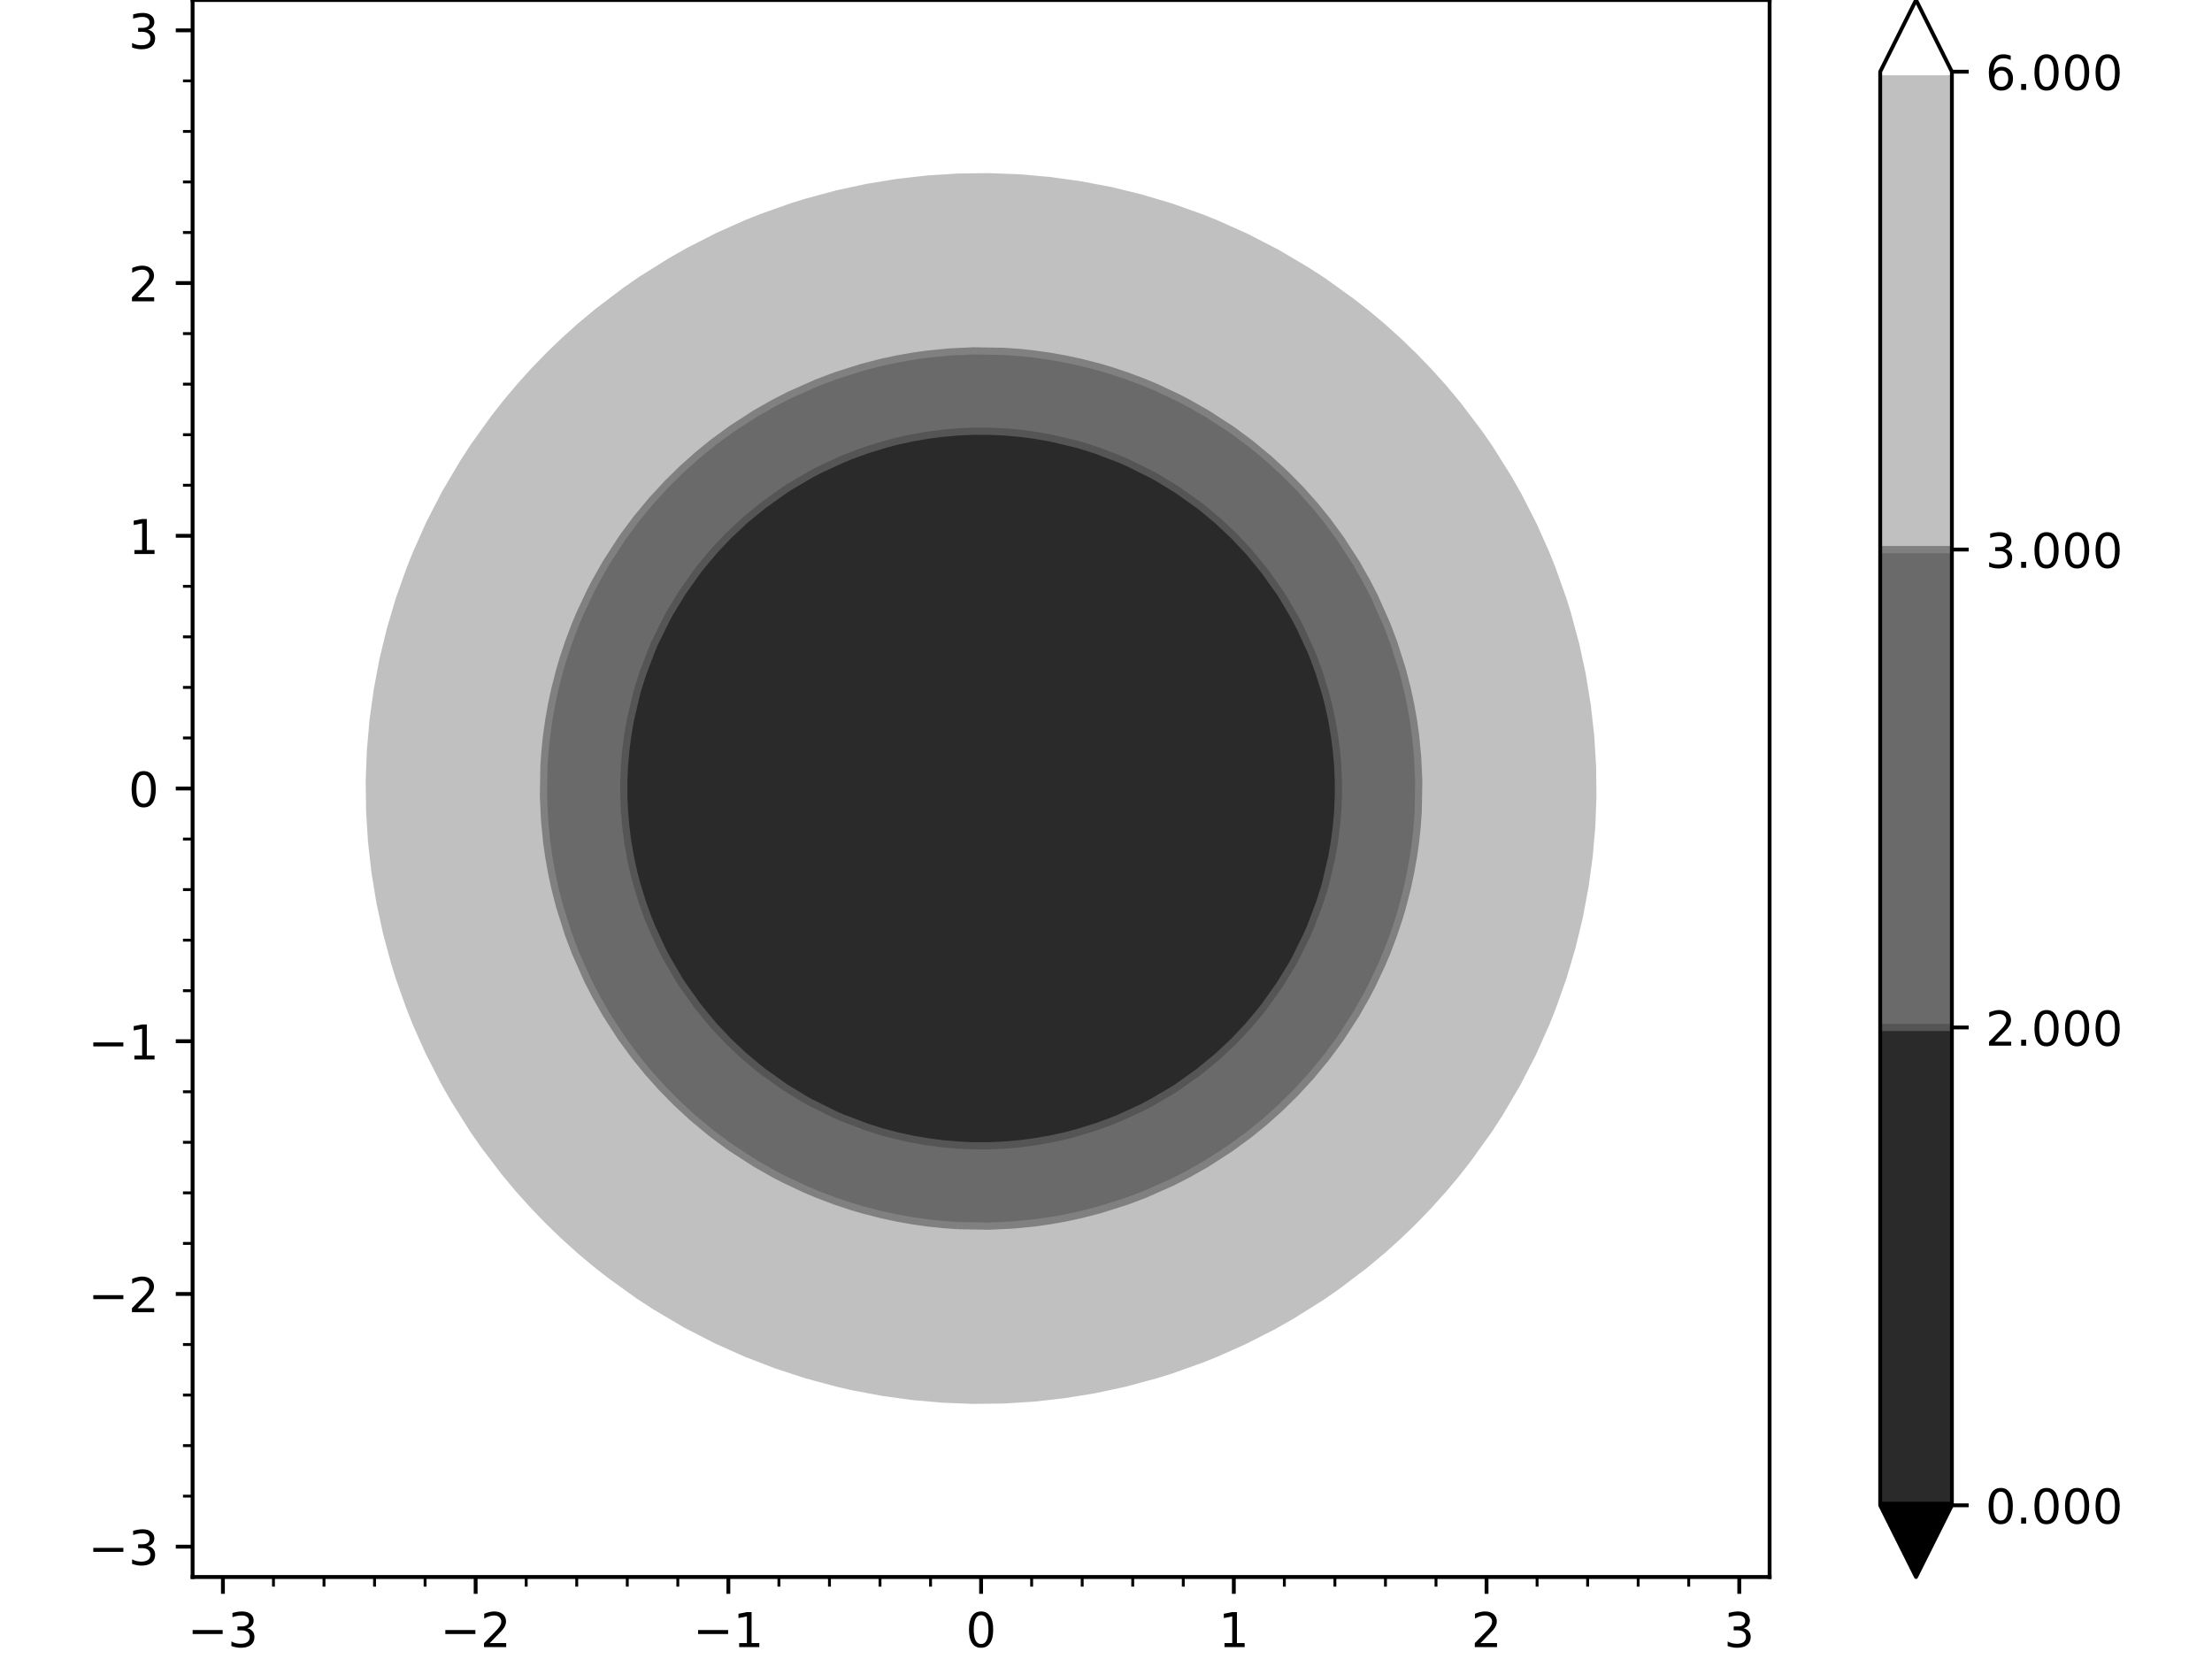 <?xml version="1.0" encoding="utf-8" standalone="no"?>
<!DOCTYPE svg PUBLIC "-//W3C//DTD SVG 1.1//EN"
  "http://www.w3.org/Graphics/SVG/1.1/DTD/svg11.dtd">
<!-- Created with matplotlib (https://matplotlib.org/) -->
<svg height="345.6pt" version="1.1" viewBox="0 0 460.8 345.6" width="460.8pt" xmlns="http://www.w3.org/2000/svg" xmlns:xlink="http://www.w3.org/1999/xlink">
 <defs>
  <style type="text/css">*{stroke-linecap:butt;stroke-linejoin:round;}</style>
 </defs>
 <g id="figure_1">
  <g id="patch_1">
   <path d="M 0 345.6 
L 460.8 345.6 
L 460.8 0 
L 0 0 
z
" style="fill:#ffffff;"/>
  </g>
  <g id="axes_1">
   <g id="patch_2">
    <path d="M 40.12 328.52 
L 368.64 328.52 
L 368.64 0 
L 40.12 0 
z
" style="fill:#ffffff;"/>
   </g>
   <g id="PathCollection_1"/>
   <g id="PathCollection_2">
    <path clip-path="url(#pd0d72d182a)" d="M 186.831 236.607 
L 190.022 237.301 
L 193.212 237.855 
L 196.403 238.272 
L 199.594 238.549 
L 202.785 238.688 
L 205.975 238.688 
L 209.166 238.549 
L 212.357 238.272 
L 215.548 237.855 
L 218.738 237.301 
L 221.929 236.607 
L 224.056 236.052 
L 225.12 235.762 
L 228.311 234.747 
L 231.501 233.586 
L 233.274 232.861 
L 234.692 232.253 
L 237.883 230.734 
L 239.913 229.67 
L 241.074 229.032 
L 244.264 227.118 
L 245.246 226.48 
L 247.455 224.968 
L 249.734 223.289 
L 250.646 222.58 
L 253.624 220.098 
L 253.837 219.91 
L 257.027 216.907 
L 257.027 216.907 
L 260.03 213.717 
L 260.218 213.504 
L 262.7 210.526 
L 263.409 209.614 
L 265.088 207.335 
L 266.6 205.126 
L 267.238 204.144 
L 269.152 200.954 
L 269.79 199.793 
L 270.854 197.763 
L 272.373 194.572 
L 272.981 193.154 
L 273.706 191.381 
L 274.867 188.191 
L 275.882 185 
L 276.172 183.936 
L 276.727 181.809 
L 277.421 178.618 
L 277.975 175.428 
L 278.392 172.237 
L 278.669 169.046 
L 278.808 165.855 
L 278.808 162.665 
L 278.669 159.474 
L 278.392 156.283 
L 277.975 153.092 
L 277.421 149.902 
L 276.727 146.711 
L 276.172 144.584 
L 275.882 143.52 
L 274.867 140.329 
L 273.706 137.139 
L 272.981 135.366 
L 272.373 133.948 
L 270.854 130.757 
L 269.79 128.727 
L 269.152 127.566 
L 267.238 124.376 
L 266.6 123.394 
L 265.088 121.185 
L 263.409 118.906 
L 262.7 117.994 
L 260.218 115.016 
L 260.03 114.803 
L 257.027 111.613 
L 257.027 111.613 
L 253.837 108.61 
L 253.624 108.422 
L 250.646 105.94 
L 249.734 105.231 
L 247.455 103.552 
L 245.246 102.04 
L 244.264 101.402 
L 241.074 99.488 
L 239.913 98.85 
L 237.883 97.786 
L 234.692 96.267 
L 233.274 95.659 
L 231.501 94.934 
L 228.311 93.773 
L 225.12 92.758 
L 224.056 92.468 
L 221.929 91.913 
L 218.738 91.219 
L 215.548 90.665 
L 212.357 90.248 
L 209.166 89.971 
L 205.975 89.832 
L 202.785 89.832 
L 199.594 89.971 
L 196.403 90.248 
L 193.212 90.665 
L 190.022 91.219 
L 186.831 91.913 
L 184.704 92.468 
L 183.64 92.758 
L 180.449 93.773 
L 177.259 94.934 
L 175.486 95.659 
L 174.068 96.267 
L 170.877 97.786 
L 168.847 98.85 
L 167.686 99.488 
L 164.496 101.402 
L 163.514 102.04 
L 161.305 103.552 
L 159.026 105.231 
L 158.114 105.94 
L 155.136 108.422 
L 154.923 108.61 
L 151.733 111.613 
L 151.733 111.613 
L 148.73 114.803 
L 148.542 115.016 
L 146.06 117.994 
L 145.351 118.906 
L 143.672 121.185 
L 142.16 123.394 
L 141.522 124.376 
L 139.608 127.566 
L 138.97 128.727 
L 137.906 130.757 
L 136.387 133.948 
L 135.779 135.366 
L 135.054 137.139 
L 133.893 140.329 
L 132.878 143.52 
L 132.588 144.584 
L 132.033 146.711 
L 131.339 149.902 
L 130.785 153.092 
L 130.368 156.283 
L 130.091 159.474 
L 129.952 162.665 
L 129.952 165.855 
L 130.091 169.046 
L 130.368 172.237 
L 130.785 175.428 
L 131.339 178.618 
L 132.033 181.809 
L 132.588 183.936 
L 132.878 185 
L 133.893 188.191 
L 135.054 191.381 
L 135.779 193.154 
L 136.387 194.572 
L 137.906 197.763 
L 138.97 199.793 
L 139.608 200.954 
L 141.522 204.144 
L 142.16 205.126 
L 143.672 207.335 
L 145.351 209.614 
L 146.06 210.526 
L 148.542 213.504 
L 148.73 213.717 
L 151.733 216.907 
L 151.733 216.907 
L 154.923 219.91 
L 155.136 220.098 
L 158.114 222.58 
L 159.026 223.289 
L 161.305 224.968 
L 163.514 226.48 
L 164.496 227.118 
L 167.686 229.032 
L 168.847 229.67 
L 170.877 230.734 
L 174.068 232.253 
L 175.486 232.861 
L 177.259 233.586 
L 180.449 234.747 
L 183.64 235.762 
L 184.704 236.052 
z
" style="fill:#2a2a2a;"/>
   </g>
   <g id="PathCollection_3">
    <path clip-path="url(#pd0d72d182a)" d="M 199.594 255.32 
L 202.785 255.43 
L 205.975 255.43 
L 209.166 255.32 
L 210.961 255.196 
L 212.357 255.097 
L 215.548 254.755 
L 218.738 254.299 
L 221.929 253.729 
L 225.12 253.046 
L 228.311 252.248 
L 229.158 252.006 
L 231.501 251.311 
L 234.692 250.248 
L 237.883 249.066 
L 238.499 248.815 
L 241.074 247.726 
L 244.264 246.253 
L 245.522 245.624 
L 247.455 244.619 
L 250.646 242.832 
L 251.311 242.433 
L 253.837 240.855 
L 256.255 239.243 
L 257.027 238.705 
L 260.218 236.347 
L 260.595 236.052 
L 263.409 233.75 
L 264.438 232.861 
L 266.6 230.905 
L 267.896 229.67 
L 269.79 227.776 
L 271.025 226.48 
L 272.981 224.318 
L 273.87 223.289 
L 276.172 220.475 
L 276.467 220.098 
L 278.825 216.907 
L 279.363 216.135 
L 280.975 213.717 
L 282.553 211.191 
L 282.952 210.526 
L 284.739 207.335 
L 285.744 205.402 
L 286.373 204.144 
L 287.846 200.954 
L 288.935 198.379 
L 289.186 197.763 
L 290.368 194.572 
L 291.431 191.381 
L 292.126 189.038 
L 292.368 188.191 
L 293.166 185 
L 293.849 181.809 
L 294.419 178.618 
L 294.875 175.428 
L 295.217 172.237 
L 295.316 170.841 
L 295.44 169.046 
L 295.55 165.855 
L 295.55 162.665 
L 295.44 159.474 
L 295.316 157.679 
L 295.217 156.283 
L 294.875 153.092 
L 294.419 149.902 
L 293.849 146.711 
L 293.166 143.52 
L 292.368 140.329 
L 292.126 139.482 
L 291.431 137.139 
L 290.368 133.948 
L 289.186 130.757 
L 288.935 130.141 
L 287.846 127.566 
L 286.373 124.376 
L 285.744 123.118 
L 284.739 121.185 
L 282.952 117.994 
L 282.553 117.329 
L 280.975 114.803 
L 279.363 112.385 
L 278.825 111.613 
L 276.467 108.422 
L 276.172 108.045 
L 273.87 105.231 
L 272.981 104.202 
L 271.025 102.04 
L 269.79 100.744 
L 267.896 98.85 
L 266.6 97.615 
L 264.438 95.659 
L 263.409 94.77 
L 260.595 92.468 
L 260.218 92.173 
L 257.027 89.815 
L 256.255 89.277 
L 253.837 87.665 
L 251.311 86.087 
L 250.646 85.688 
L 247.455 83.901 
L 245.522 82.896 
L 244.264 82.267 
L 241.074 80.794 
L 238.499 79.705 
L 237.883 79.454 
L 234.692 78.272 
L 231.501 77.209 
L 229.158 76.514 
L 228.311 76.272 
L 225.12 75.474 
L 221.929 74.791 
L 218.738 74.221 
L 215.548 73.765 
L 212.357 73.423 
L 210.961 73.324 
L 209.166 73.2 
L 205.975 73.09 
L 202.785 73.09 
L 199.594 73.2 
L 197.799 73.324 
L 196.403 73.423 
L 193.212 73.765 
L 190.022 74.221 
L 186.831 74.791 
L 183.64 75.474 
L 180.449 76.272 
L 179.602 76.514 
L 177.259 77.209 
L 174.068 78.272 
L 170.877 79.454 
L 170.261 79.705 
L 167.686 80.794 
L 164.496 82.267 
L 163.238 82.896 
L 161.305 83.901 
L 158.114 85.688 
L 157.449 86.087 
L 154.923 87.665 
L 152.505 89.277 
L 151.733 89.815 
L 148.542 92.173 
L 148.165 92.468 
L 145.351 94.77 
L 144.322 95.659 
L 142.16 97.615 
L 140.864 98.85 
L 138.97 100.744 
L 137.735 102.04 
L 135.779 104.202 
L 134.89 105.231 
L 132.588 108.045 
L 132.293 108.422 
L 129.935 111.613 
L 129.397 112.385 
L 127.785 114.803 
L 126.207 117.329 
L 125.808 117.994 
L 124.021 121.185 
L 123.016 123.118 
L 122.387 124.376 
L 120.914 127.566 
L 119.825 130.141 
L 119.574 130.757 
L 118.392 133.948 
L 117.329 137.139 
L 116.634 139.482 
L 116.392 140.329 
L 115.594 143.52 
L 114.911 146.711 
L 114.341 149.902 
L 113.885 153.092 
L 113.543 156.283 
L 113.444 157.679 
L 113.32 159.474 
L 113.21 162.665 
L 113.21 165.855 
L 113.32 169.046 
L 113.444 170.841 
L 113.543 172.237 
L 113.885 175.428 
L 114.341 178.618 
L 114.911 181.809 
L 115.594 185 
L 116.392 188.191 
L 116.634 189.038 
L 117.329 191.381 
L 118.392 194.572 
L 119.574 197.763 
L 119.825 198.379 
L 120.914 200.954 
L 122.387 204.144 
L 123.016 205.402 
L 124.021 207.335 
L 125.808 210.526 
L 126.207 211.191 
L 127.785 213.717 
L 129.397 216.135 
L 129.935 216.907 
L 132.293 220.098 
L 132.588 220.475 
L 134.89 223.289 
L 135.779 224.318 
L 137.735 226.48 
L 138.97 227.776 
L 140.864 229.67 
L 142.16 230.905 
L 144.322 232.861 
L 145.351 233.75 
L 148.165 236.052 
L 148.542 236.347 
L 151.733 238.705 
L 152.505 239.243 
L 154.923 240.855 
L 157.449 242.433 
L 158.114 242.832 
L 161.305 244.619 
L 163.238 245.624 
L 164.496 246.253 
L 167.686 247.726 
L 170.261 248.815 
L 170.877 249.066 
L 174.068 250.248 
L 177.259 251.311 
L 179.602 252.006 
L 180.449 252.248 
L 183.64 253.046 
L 186.831 253.729 
L 190.022 254.299 
L 193.212 254.755 
L 196.403 255.097 
L 197.799 255.196 
z
M 184.704 236.052 
L 183.64 235.762 
L 180.449 234.747 
L 177.259 233.586 
L 175.486 232.861 
L 174.068 232.253 
L 170.877 230.734 
L 168.847 229.67 
L 167.686 229.032 
L 164.496 227.118 
L 163.514 226.48 
L 161.305 224.968 
L 159.026 223.289 
L 158.114 222.58 
L 155.136 220.098 
L 154.923 219.91 
L 151.733 216.907 
L 151.733 216.907 
L 148.73 213.717 
L 148.542 213.504 
L 146.06 210.526 
L 145.351 209.614 
L 143.672 207.335 
L 142.16 205.126 
L 141.522 204.144 
L 139.608 200.954 
L 138.97 199.793 
L 137.906 197.763 
L 136.387 194.572 
L 135.779 193.154 
L 135.054 191.381 
L 133.893 188.191 
L 132.878 185 
L 132.588 183.936 
L 132.033 181.809 
L 131.339 178.618 
L 130.785 175.428 
L 130.368 172.237 
L 130.091 169.046 
L 129.952 165.855 
L 129.952 162.665 
L 130.091 159.474 
L 130.368 156.283 
L 130.785 153.092 
L 131.339 149.902 
L 132.033 146.711 
L 132.588 144.584 
L 132.878 143.52 
L 133.893 140.329 
L 135.054 137.139 
L 135.779 135.366 
L 136.387 133.948 
L 137.906 130.757 
L 138.97 128.727 
L 139.608 127.566 
L 141.522 124.376 
L 142.16 123.394 
L 143.672 121.185 
L 145.351 118.906 
L 146.06 117.994 
L 148.542 115.016 
L 148.73 114.803 
L 151.733 111.613 
L 151.733 111.613 
L 154.923 108.61 
L 155.136 108.422 
L 158.114 105.94 
L 159.026 105.231 
L 161.305 103.552 
L 163.514 102.04 
L 164.496 101.402 
L 167.686 99.488 
L 168.847 98.85 
L 170.877 97.786 
L 174.068 96.267 
L 175.486 95.659 
L 177.259 94.934 
L 180.449 93.773 
L 183.64 92.758 
L 184.704 92.468 
L 186.831 91.913 
L 190.022 91.219 
L 193.212 90.665 
L 196.403 90.248 
L 199.594 89.971 
L 202.785 89.832 
L 205.975 89.832 
L 209.166 89.971 
L 212.357 90.248 
L 215.548 90.665 
L 218.738 91.219 
L 221.929 91.913 
L 224.056 92.468 
L 225.12 92.758 
L 228.311 93.773 
L 231.501 94.934 
L 233.274 95.659 
L 234.692 96.267 
L 237.883 97.786 
L 239.913 98.85 
L 241.074 99.488 
L 244.264 101.402 
L 245.246 102.04 
L 247.455 103.552 
L 249.734 105.231 
L 250.646 105.94 
L 253.624 108.422 
L 253.837 108.61 
L 257.027 111.613 
L 257.027 111.613 
L 260.03 114.803 
L 260.218 115.016 
L 262.7 117.994 
L 263.409 118.906 
L 265.088 121.185 
L 266.6 123.394 
L 267.238 124.376 
L 269.152 127.566 
L 269.79 128.727 
L 270.854 130.757 
L 272.373 133.948 
L 272.981 135.366 
L 273.706 137.139 
L 274.867 140.329 
L 275.882 143.52 
L 276.172 144.584 
L 276.727 146.711 
L 277.421 149.902 
L 277.975 153.092 
L 278.392 156.283 
L 278.669 159.474 
L 278.808 162.665 
L 278.808 165.855 
L 278.669 169.046 
L 278.392 172.237 
L 277.975 175.428 
L 277.421 178.618 
L 276.727 181.809 
L 276.172 183.936 
L 275.882 185 
L 274.867 188.191 
L 273.706 191.381 
L 272.981 193.154 
L 272.373 194.572 
L 270.854 197.763 
L 269.79 199.793 
L 269.152 200.954 
L 267.238 204.144 
L 266.6 205.126 
L 265.088 207.335 
L 263.409 209.614 
L 262.7 210.526 
L 260.218 213.504 
L 260.03 213.717 
L 257.027 216.907 
L 257.027 216.907 
L 253.837 219.91 
L 253.624 220.098 
L 250.646 222.58 
L 249.734 223.289 
L 247.455 224.968 
L 245.246 226.48 
L 244.264 227.118 
L 241.074 229.032 
L 239.913 229.67 
L 237.883 230.734 
L 234.692 232.253 
L 233.274 232.861 
L 231.501 233.586 
L 228.311 234.747 
L 225.12 235.762 
L 224.056 236.052 
L 221.929 236.607 
L 218.738 237.301 
L 215.548 237.855 
L 212.357 238.272 
L 209.166 238.549 
L 205.975 238.688 
L 202.785 238.688 
L 199.594 238.549 
L 196.403 238.272 
L 193.212 237.855 
L 190.022 237.301 
L 186.831 236.607 
z
" style="fill:#6a6a6a;"/>
   </g>
   <g id="PathCollection_4">
    <path clip-path="url(#pd0d72d182a)" d="M 177.259 290.335 
L 180.449 290.973 
L 183.64 291.531 
L 186.831 292.01 
L 190.022 292.409 
L 193.212 292.728 
L 196.403 292.967 
L 199.594 293.127 
L 202.785 293.206 
L 205.975 293.206 
L 209.166 293.127 
L 212.357 292.967 
L 215.548 292.728 
L 218.738 292.409 
L 221.929 292.01 
L 225.12 291.531 
L 228.311 290.973 
L 231.501 290.335 
L 231.679 290.295 
L 234.692 289.599 
L 237.883 288.781 
L 241.074 287.881 
L 243.6 287.104 
L 244.264 286.894 
L 247.455 285.803 
L 250.646 284.627 
L 252.454 283.913 
L 253.837 283.353 
L 257.027 281.973 
L 259.749 280.723 
L 260.218 280.501 
L 263.409 278.906 
L 266.012 277.532 
L 266.6 277.213 
L 269.79 275.389 
L 271.538 274.341 
L 272.981 273.449 
L 276.172 271.385 
L 276.519 271.15 
L 279.363 269.168 
L 281.025 267.959 
L 282.553 266.813 
L 285.17 264.769 
L 285.744 264.306 
L 288.935 261.629 
L 288.994 261.578 
L 292.126 258.759 
L 292.525 258.387 
L 295.316 255.692 
L 295.812 255.196 
L 298.507 252.405 
L 298.879 252.006 
L 301.698 248.874 
L 301.749 248.815 
L 304.426 245.624 
L 304.889 245.05 
L 306.933 242.433 
L 308.079 240.905 
L 309.288 239.243 
L 311.27 236.399 
L 311.505 236.052 
L 313.569 232.861 
L 314.461 231.418 
L 315.509 229.67 
L 317.333 226.48 
L 317.652 225.892 
L 319.026 223.289 
L 320.621 220.098 
L 320.843 219.629 
L 322.093 216.907 
L 323.473 213.717 
L 324.033 212.334 
L 324.747 210.526 
L 325.923 207.335 
L 327.014 204.144 
L 327.224 203.48 
L 328.001 200.954 
L 328.901 197.763 
L 329.719 194.572 
L 330.415 191.559 
L 330.455 191.381 
L 331.093 188.191 
L 331.651 185 
L 332.13 181.809 
L 332.529 178.618 
L 332.848 175.428 
L 333.087 172.237 
L 333.247 169.046 
L 333.326 165.855 
L 333.326 162.665 
L 333.247 159.474 
L 333.087 156.283 
L 332.848 153.092 
L 332.529 149.902 
L 332.13 146.711 
L 331.651 143.52 
L 331.093 140.329 
L 330.455 137.139 
L 330.415 136.961 
L 329.719 133.948 
L 328.901 130.757 
L 328.001 127.566 
L 327.224 125.04 
L 327.014 124.376 
L 325.923 121.185 
L 324.747 117.994 
L 324.033 116.186 
L 323.473 114.803 
L 322.093 111.613 
L 320.843 108.891 
L 320.621 108.422 
L 319.026 105.231 
L 317.652 102.628 
L 317.333 102.04 
L 315.509 98.85 
L 314.461 97.102 
L 313.569 95.659 
L 311.505 92.468 
L 311.27 92.121 
L 309.288 89.277 
L 308.079 87.615 
L 306.933 86.087 
L 304.889 83.47 
L 304.426 82.896 
L 301.749 79.705 
L 301.698 79.646 
L 298.879 76.514 
L 298.507 76.115 
L 295.812 73.324 
L 295.316 72.828 
L 292.525 70.133 
L 292.126 69.761 
L 288.994 66.942 
L 288.935 66.891 
L 285.744 64.214 
L 285.17 63.751 
L 282.553 61.707 
L 281.025 60.561 
L 279.363 59.352 
L 276.519 57.37 
L 276.172 57.135 
L 272.981 55.071 
L 271.538 54.179 
L 269.79 53.131 
L 266.6 51.307 
L 266.012 50.988 
L 263.409 49.614 
L 260.218 48.019 
L 259.749 47.797 
L 257.027 46.547 
L 253.837 45.167 
L 252.454 44.607 
L 250.646 43.893 
L 247.455 42.717 
L 244.264 41.626 
L 243.6 41.416 
L 241.074 40.639 
L 237.883 39.739 
L 234.692 38.921 
L 231.679 38.225 
L 231.501 38.185 
L 228.311 37.547 
L 225.12 36.989 
L 221.929 36.51 
L 218.738 36.111 
L 215.548 35.792 
L 212.357 35.553 
L 209.166 35.393 
L 205.975 35.314 
L 202.785 35.314 
L 199.594 35.393 
L 196.403 35.553 
L 193.212 35.792 
L 190.022 36.111 
L 186.831 36.51 
L 183.64 36.989 
L 180.449 37.547 
L 177.259 38.185 
L 177.081 38.225 
L 174.068 38.921 
L 170.877 39.739 
L 167.686 40.639 
L 165.16 41.416 
L 164.496 41.626 
L 161.305 42.717 
L 158.114 43.893 
L 156.306 44.607 
L 154.923 45.167 
L 151.733 46.547 
L 149.011 47.797 
L 148.542 48.019 
L 145.351 49.614 
L 142.748 50.988 
L 142.16 51.307 
L 138.97 53.131 
L 137.222 54.179 
L 135.779 55.071 
L 132.588 57.135 
L 132.241 57.37 
L 129.397 59.352 
L 127.735 60.561 
L 126.207 61.707 
L 123.59 63.751 
L 123.016 64.214 
L 119.825 66.891 
L 119.766 66.942 
L 116.634 69.761 
L 116.235 70.133 
L 113.444 72.828 
L 112.948 73.324 
L 110.253 76.115 
L 109.881 76.514 
L 107.062 79.646 
L 107.011 79.705 
L 104.334 82.896 
L 103.871 83.47 
L 101.827 86.087 
L 100.681 87.615 
L 99.472 89.277 
L 97.49 92.121 
L 97.255 92.468 
L 95.191 95.659 
L 94.299 97.102 
L 93.251 98.85 
L 91.427 102.04 
L 91.108 102.628 
L 89.734 105.231 
L 88.139 108.422 
L 87.917 108.891 
L 86.667 111.613 
L 85.287 114.803 
L 84.727 116.186 
L 84.013 117.994 
L 82.837 121.185 
L 81.746 124.376 
L 81.536 125.04 
L 80.759 127.566 
L 79.859 130.757 
L 79.041 133.948 
L 78.345 136.961 
L 78.305 137.139 
L 77.667 140.329 
L 77.109 143.52 
L 76.63 146.711 
L 76.231 149.902 
L 75.912 153.092 
L 75.673 156.283 
L 75.513 159.474 
L 75.434 162.665 
L 75.434 165.855 
L 75.513 169.046 
L 75.673 172.237 
L 75.912 175.428 
L 76.231 178.618 
L 76.63 181.809 
L 77.109 185 
L 77.667 188.191 
L 78.305 191.381 
L 78.345 191.559 
L 79.041 194.572 
L 79.859 197.763 
L 80.759 200.954 
L 81.536 203.48 
L 81.746 204.144 
L 82.837 207.335 
L 84.013 210.526 
L 84.727 212.334 
L 85.287 213.717 
L 86.667 216.907 
L 87.917 219.629 
L 88.139 220.098 
L 89.734 223.289 
L 91.108 225.892 
L 91.427 226.48 
L 93.251 229.67 
L 94.299 231.418 
L 95.191 232.861 
L 97.255 236.052 
L 97.49 236.399 
L 99.472 239.243 
L 100.681 240.905 
L 101.827 242.433 
L 103.871 245.05 
L 104.334 245.624 
L 107.011 248.815 
L 107.062 248.874 
L 109.881 252.006 
L 110.253 252.405 
L 112.948 255.196 
L 113.444 255.692 
L 116.235 258.387 
L 116.634 258.759 
L 119.766 261.578 
L 119.825 261.629 
L 123.016 264.306 
L 123.59 264.769 
L 126.207 266.813 
L 127.735 267.959 
L 129.397 269.168 
L 132.241 271.15 
L 132.588 271.385 
L 135.779 273.449 
L 137.222 274.341 
L 138.97 275.389 
L 142.16 277.213 
L 142.748 277.532 
L 145.351 278.906 
L 148.542 280.501 
L 149.011 280.723 
L 151.733 281.973 
L 154.923 283.353 
L 156.306 283.913 
L 158.114 284.627 
L 161.305 285.803 
L 164.496 286.894 
L 165.16 287.104 
L 167.686 287.881 
L 170.877 288.781 
L 174.068 289.599 
L 177.081 290.295 
z
M 197.799 255.196 
L 196.403 255.097 
L 193.212 254.755 
L 190.022 254.299 
L 186.831 253.729 
L 183.64 253.046 
L 180.449 252.248 
L 179.602 252.006 
L 177.259 251.311 
L 174.068 250.248 
L 170.877 249.066 
L 170.261 248.815 
L 167.686 247.726 
L 164.496 246.253 
L 163.238 245.624 
L 161.305 244.619 
L 158.114 242.832 
L 157.449 242.433 
L 154.923 240.855 
L 152.505 239.243 
L 151.733 238.705 
L 148.542 236.347 
L 148.165 236.052 
L 145.351 233.75 
L 144.322 232.861 
L 142.16 230.905 
L 140.864 229.67 
L 138.97 227.776 
L 137.735 226.48 
L 135.779 224.318 
L 134.89 223.289 
L 132.588 220.475 
L 132.293 220.098 
L 129.935 216.907 
L 129.397 216.135 
L 127.785 213.717 
L 126.207 211.191 
L 125.808 210.526 
L 124.021 207.335 
L 123.016 205.402 
L 122.387 204.144 
L 120.914 200.954 
L 119.825 198.379 
L 119.574 197.763 
L 118.392 194.572 
L 117.329 191.381 
L 116.634 189.038 
L 116.392 188.191 
L 115.594 185 
L 114.911 181.809 
L 114.341 178.618 
L 113.885 175.428 
L 113.543 172.237 
L 113.444 170.841 
L 113.32 169.046 
L 113.21 165.855 
L 113.21 162.665 
L 113.32 159.474 
L 113.444 157.679 
L 113.543 156.283 
L 113.885 153.092 
L 114.341 149.902 
L 114.911 146.711 
L 115.594 143.52 
L 116.392 140.329 
L 116.634 139.482 
L 117.329 137.139 
L 118.392 133.948 
L 119.574 130.757 
L 119.825 130.141 
L 120.914 127.566 
L 122.387 124.376 
L 123.016 123.118 
L 124.021 121.185 
L 125.808 117.994 
L 126.207 117.329 
L 127.785 114.803 
L 129.397 112.385 
L 129.935 111.613 
L 132.293 108.422 
L 132.588 108.045 
L 134.89 105.231 
L 135.779 104.202 
L 137.735 102.04 
L 138.97 100.744 
L 140.864 98.85 
L 142.16 97.615 
L 144.322 95.659 
L 145.351 94.77 
L 148.165 92.468 
L 148.542 92.173 
L 151.733 89.815 
L 152.505 89.277 
L 154.923 87.665 
L 157.449 86.087 
L 158.114 85.688 
L 161.305 83.901 
L 163.238 82.896 
L 164.496 82.267 
L 167.686 80.794 
L 170.261 79.705 
L 170.877 79.454 
L 174.068 78.272 
L 177.259 77.209 
L 179.602 76.514 
L 180.449 76.272 
L 183.64 75.474 
L 186.831 74.791 
L 190.022 74.221 
L 193.212 73.765 
L 196.403 73.423 
L 197.799 73.324 
L 199.594 73.2 
L 202.785 73.09 
L 205.975 73.09 
L 209.166 73.2 
L 210.961 73.324 
L 212.357 73.423 
L 215.548 73.765 
L 218.738 74.221 
L 221.929 74.791 
L 225.12 75.474 
L 228.311 76.272 
L 229.158 76.514 
L 231.501 77.209 
L 234.692 78.272 
L 237.883 79.454 
L 238.499 79.705 
L 241.074 80.794 
L 244.264 82.267 
L 245.522 82.896 
L 247.455 83.901 
L 250.646 85.688 
L 251.311 86.087 
L 253.837 87.665 
L 256.255 89.277 
L 257.027 89.815 
L 260.218 92.173 
L 260.595 92.468 
L 263.409 94.77 
L 264.438 95.659 
L 266.6 97.615 
L 267.896 98.85 
L 269.79 100.744 
L 271.025 102.04 
L 272.981 104.202 
L 273.87 105.231 
L 276.172 108.045 
L 276.467 108.422 
L 278.825 111.613 
L 279.363 112.385 
L 280.975 114.803 
L 282.553 117.329 
L 282.952 117.994 
L 284.739 121.185 
L 285.744 123.118 
L 286.373 124.376 
L 287.846 127.566 
L 288.935 130.141 
L 289.186 130.757 
L 290.368 133.948 
L 291.431 137.139 
L 292.126 139.482 
L 292.368 140.329 
L 293.166 143.52 
L 293.849 146.711 
L 294.419 149.902 
L 294.875 153.092 
L 295.217 156.283 
L 295.316 157.679 
L 295.44 159.474 
L 295.55 162.665 
L 295.55 165.855 
L 295.44 169.046 
L 295.316 170.841 
L 295.217 172.237 
L 294.875 175.428 
L 294.419 178.618 
L 293.849 181.809 
L 293.166 185 
L 292.368 188.191 
L 292.126 189.038 
L 291.431 191.381 
L 290.368 194.572 
L 289.186 197.763 
L 288.935 198.379 
L 287.846 200.954 
L 286.373 204.144 
L 285.744 205.402 
L 284.739 207.335 
L 282.952 210.526 
L 282.553 211.191 
L 280.975 213.717 
L 279.363 216.135 
L 278.825 216.907 
L 276.467 220.098 
L 276.172 220.475 
L 273.87 223.289 
L 272.981 224.318 
L 271.025 226.48 
L 269.79 227.776 
L 267.896 229.67 
L 266.6 230.905 
L 264.438 232.861 
L 263.409 233.75 
L 260.595 236.052 
L 260.218 236.347 
L 257.027 238.705 
L 256.255 239.243 
L 253.837 240.855 
L 251.311 242.433 
L 250.646 242.832 
L 247.455 244.619 
L 245.522 245.624 
L 244.264 246.253 
L 241.074 247.726 
L 238.499 248.815 
L 237.883 249.066 
L 234.692 250.248 
L 231.501 251.311 
L 229.158 252.006 
L 228.311 252.248 
L 225.12 253.046 
L 221.929 253.729 
L 218.738 254.299 
L 215.548 254.755 
L 212.357 255.097 
L 210.961 255.196 
L 209.166 255.32 
L 205.975 255.43 
L 202.785 255.43 
L 199.594 255.32 
z
" style="fill:#c0c0c0;"/>
   </g>
   <g id="PathCollection_5">
    <path clip-path="url(#pd0d72d182a)" d="M 49.628 322.202 
L 52.819 322.202 
L 56.01 322.202 
L 59.201 322.202 
L 62.391 322.202 
L 65.582 322.202 
L 68.773 322.202 
L 71.964 322.202 
L 75.154 322.202 
L 78.345 322.202 
L 81.536 322.202 
L 84.727 322.202 
L 87.917 322.202 
L 91.108 322.202 
L 94.299 322.202 
L 97.49 322.202 
L 100.681 322.202 
L 103.871 322.202 
L 107.062 322.202 
L 110.253 322.202 
L 113.444 322.202 
L 116.634 322.202 
L 119.825 322.202 
L 123.016 322.202 
L 126.207 322.202 
L 129.397 322.202 
L 132.588 322.202 
L 135.779 322.202 
L 138.97 322.202 
L 142.16 322.202 
L 145.351 322.202 
L 148.542 322.202 
L 151.733 322.202 
L 154.923 322.202 
L 158.114 322.202 
L 161.305 322.202 
L 164.496 322.202 
L 167.686 322.202 
L 170.877 322.202 
L 174.068 322.202 
L 177.259 322.202 
L 180.449 322.202 
L 183.64 322.202 
L 186.831 322.202 
L 190.022 322.202 
L 193.212 322.202 
L 196.403 322.202 
L 199.594 322.202 
L 202.785 322.202 
L 205.975 322.202 
L 209.166 322.202 
L 212.357 322.202 
L 215.548 322.202 
L 218.738 322.202 
L 221.929 322.202 
L 225.12 322.202 
L 228.311 322.202 
L 231.501 322.202 
L 234.692 322.202 
L 237.883 322.202 
L 241.074 322.202 
L 244.264 322.202 
L 247.455 322.202 
L 250.646 322.202 
L 253.837 322.202 
L 257.027 322.202 
L 260.218 322.202 
L 263.409 322.202 
L 266.6 322.202 
L 269.79 322.202 
L 272.981 322.202 
L 276.172 322.202 
L 279.363 322.202 
L 282.553 322.202 
L 285.744 322.202 
L 288.935 322.202 
L 292.126 322.202 
L 295.316 322.202 
L 298.507 322.202 
L 301.698 322.202 
L 304.889 322.202 
L 308.079 322.202 
L 311.27 322.202 
L 314.461 322.202 
L 317.652 322.202 
L 320.843 322.202 
L 324.033 322.202 
L 327.224 322.202 
L 330.415 322.202 
L 333.606 322.202 
L 336.796 322.202 
L 339.987 322.202 
L 343.178 322.202 
L 346.369 322.202 
L 349.559 322.202 
L 352.75 322.202 
L 355.941 322.202 
L 359.132 322.202 
L 362.322 322.202 
L 362.322 319.012 
L 362.322 315.821 
L 362.322 312.63 
L 362.322 309.439 
L 362.322 306.249 
L 362.322 303.058 
L 362.322 299.867 
L 362.322 296.676 
L 362.322 293.486 
L 362.322 290.295 
L 362.322 287.104 
L 362.322 283.913 
L 362.322 280.723 
L 362.322 277.532 
L 362.322 274.341 
L 362.322 271.15 
L 362.322 267.959 
L 362.322 264.769 
L 362.322 261.578 
L 362.322 258.387 
L 362.322 255.196 
L 362.322 252.006 
L 362.322 248.815 
L 362.322 245.624 
L 362.322 242.433 
L 362.322 239.243 
L 362.322 236.052 
L 362.322 232.861 
L 362.322 229.67 
L 362.322 226.48 
L 362.322 223.289 
L 362.322 220.098 
L 362.322 216.907 
L 362.322 213.717 
L 362.322 210.526 
L 362.322 207.335 
L 362.322 204.144 
L 362.322 200.954 
L 362.322 197.763 
L 362.322 194.572 
L 362.322 191.381 
L 362.322 188.191 
L 362.322 185 
L 362.322 181.809 
L 362.322 178.618 
L 362.322 175.428 
L 362.322 172.237 
L 362.322 169.046 
L 362.322 165.855 
L 362.322 162.665 
L 362.322 159.474 
L 362.322 156.283 
L 362.322 153.092 
L 362.322 149.902 
L 362.322 146.711 
L 362.322 143.52 
L 362.322 140.329 
L 362.322 137.139 
L 362.322 133.948 
L 362.322 130.757 
L 362.322 127.566 
L 362.322 124.376 
L 362.322 121.185 
L 362.322 117.994 
L 362.322 114.803 
L 362.322 111.613 
L 362.322 108.422 
L 362.322 105.231 
L 362.322 102.04 
L 362.322 98.85 
L 362.322 95.659 
L 362.322 92.468 
L 362.322 89.277 
L 362.322 86.087 
L 362.322 82.896 
L 362.322 79.705 
L 362.322 76.514 
L 362.322 73.324 
L 362.322 70.133 
L 362.322 66.942 
L 362.322 63.751 
L 362.322 60.561 
L 362.322 57.37 
L 362.322 54.179 
L 362.322 50.988 
L 362.322 47.797 
L 362.322 44.607 
L 362.322 41.416 
L 362.322 38.225 
L 362.322 35.034 
L 362.322 31.844 
L 362.322 28.653 
L 362.322 25.462 
L 362.322 22.271 
L 362.322 19.081 
L 362.322 15.89 
L 362.322 12.699 
L 362.322 9.508 
L 362.322 6.318 
L 359.132 6.318 
L 355.941 6.318 
L 352.75 6.318 
L 349.559 6.318 
L 346.369 6.318 
L 343.178 6.318 
L 339.987 6.318 
L 336.796 6.318 
L 333.606 6.318 
L 330.415 6.318 
L 327.224 6.318 
L 324.033 6.318 
L 320.843 6.318 
L 317.652 6.318 
L 314.461 6.318 
L 311.27 6.318 
L 308.079 6.318 
L 304.889 6.318 
L 301.698 6.318 
L 298.507 6.318 
L 295.316 6.318 
L 292.126 6.318 
L 288.935 6.318 
L 285.744 6.318 
L 282.553 6.318 
L 279.363 6.318 
L 276.172 6.318 
L 272.981 6.318 
L 269.79 6.318 
L 266.6 6.318 
L 263.409 6.318 
L 260.218 6.318 
L 257.027 6.318 
L 253.837 6.318 
L 250.646 6.318 
L 247.455 6.318 
L 244.264 6.318 
L 241.074 6.318 
L 237.883 6.318 
L 234.692 6.318 
L 231.501 6.318 
L 228.311 6.318 
L 225.12 6.318 
L 221.929 6.318 
L 218.738 6.318 
L 215.548 6.318 
L 212.357 6.318 
L 209.166 6.318 
L 205.975 6.318 
L 202.785 6.318 
L 199.594 6.318 
L 196.403 6.318 
L 193.212 6.318 
L 190.022 6.318 
L 186.831 6.318 
L 183.64 6.318 
L 180.449 6.318 
L 177.259 6.318 
L 174.068 6.318 
L 170.877 6.318 
L 167.686 6.318 
L 164.496 6.318 
L 161.305 6.318 
L 158.114 6.318 
L 154.923 6.318 
L 151.733 6.318 
L 148.542 6.318 
L 145.351 6.318 
L 142.16 6.318 
L 138.97 6.318 
L 135.779 6.318 
L 132.588 6.318 
L 129.397 6.318 
L 126.207 6.318 
L 123.016 6.318 
L 119.825 6.318 
L 116.634 6.318 
L 113.444 6.318 
L 110.253 6.318 
L 107.062 6.318 
L 103.871 6.318 
L 100.681 6.318 
L 97.49 6.318 
L 94.299 6.318 
L 91.108 6.318 
L 87.917 6.318 
L 84.727 6.318 
L 81.536 6.318 
L 78.345 6.318 
L 75.154 6.318 
L 71.964 6.318 
L 68.773 6.318 
L 65.582 6.318 
L 62.391 6.318 
L 59.201 6.318 
L 56.01 6.318 
L 52.819 6.318 
L 49.628 6.318 
L 46.438 6.318 
L 46.438 9.508 
L 46.438 12.699 
L 46.438 15.89 
L 46.438 19.081 
L 46.438 22.271 
L 46.438 25.462 
L 46.438 28.653 
L 46.438 31.844 
L 46.438 35.034 
L 46.438 38.225 
L 46.438 41.416 
L 46.438 44.607 
L 46.438 47.797 
L 46.438 50.988 
L 46.438 54.179 
L 46.438 57.37 
L 46.438 60.561 
L 46.438 63.751 
L 46.438 66.942 
L 46.438 70.133 
L 46.438 73.324 
L 46.438 76.514 
L 46.438 79.705 
L 46.438 82.896 
L 46.438 86.087 
L 46.438 89.277 
L 46.438 92.468 
L 46.438 95.659 
L 46.438 98.85 
L 46.438 102.04 
L 46.438 105.231 
L 46.438 108.422 
L 46.438 111.613 
L 46.438 114.803 
L 46.438 117.994 
L 46.438 121.185 
L 46.438 124.376 
L 46.438 127.566 
L 46.438 130.757 
L 46.438 133.948 
L 46.438 137.139 
L 46.438 140.329 
L 46.438 143.52 
L 46.438 146.711 
L 46.438 149.902 
L 46.438 153.092 
L 46.438 156.283 
L 46.438 159.474 
L 46.438 162.665 
L 46.438 165.855 
L 46.438 169.046 
L 46.438 172.237 
L 46.438 175.428 
L 46.438 178.618 
L 46.438 181.809 
L 46.438 185 
L 46.438 188.191 
L 46.438 191.381 
L 46.438 194.572 
L 46.438 197.763 
L 46.438 200.954 
L 46.438 204.144 
L 46.438 207.335 
L 46.438 210.526 
L 46.438 213.717 
L 46.438 216.907 
L 46.438 220.098 
L 46.438 223.289 
L 46.438 226.48 
L 46.438 229.67 
L 46.438 232.861 
L 46.438 236.052 
L 46.438 239.243 
L 46.438 242.433 
L 46.438 245.624 
L 46.438 248.815 
L 46.438 252.006 
L 46.438 255.196 
L 46.438 258.387 
L 46.438 261.578 
L 46.438 264.769 
L 46.438 267.959 
L 46.438 271.15 
L 46.438 274.341 
L 46.438 277.532 
L 46.438 280.723 
L 46.438 283.913 
L 46.438 287.104 
L 46.438 290.295 
L 46.438 293.486 
L 46.438 296.676 
L 46.438 299.867 
L 46.438 303.058 
L 46.438 306.249 
L 46.438 309.439 
L 46.438 312.63 
L 46.438 315.821 
L 46.438 319.012 
L 46.438 322.202 
z
M 177.081 290.295 
L 174.068 289.599 
L 170.877 288.781 
L 167.686 287.881 
L 165.16 287.104 
L 164.496 286.894 
L 161.305 285.803 
L 158.114 284.627 
L 156.306 283.913 
L 154.923 283.353 
L 151.733 281.973 
L 149.011 280.723 
L 148.542 280.501 
L 145.351 278.906 
L 142.748 277.532 
L 142.16 277.213 
L 138.97 275.389 
L 137.222 274.341 
L 135.779 273.449 
L 132.588 271.385 
L 132.241 271.15 
L 129.397 269.168 
L 127.735 267.959 
L 126.207 266.813 
L 123.59 264.769 
L 123.016 264.306 
L 119.825 261.629 
L 119.766 261.578 
L 116.634 258.759 
L 116.235 258.387 
L 113.444 255.692 
L 112.948 255.196 
L 110.253 252.405 
L 109.881 252.006 
L 107.062 248.874 
L 107.011 248.815 
L 104.334 245.624 
L 103.871 245.05 
L 101.827 242.433 
L 100.681 240.905 
L 99.472 239.243 
L 97.49 236.399 
L 97.255 236.052 
L 95.191 232.861 
L 94.299 231.418 
L 93.251 229.67 
L 91.427 226.48 
L 91.108 225.892 
L 89.734 223.289 
L 88.139 220.098 
L 87.917 219.629 
L 86.667 216.907 
L 85.287 213.717 
L 84.727 212.334 
L 84.013 210.526 
L 82.837 207.335 
L 81.746 204.144 
L 81.536 203.48 
L 80.759 200.954 
L 79.859 197.763 
L 79.041 194.572 
L 78.345 191.559 
L 78.305 191.381 
L 77.667 188.191 
L 77.109 185 
L 76.63 181.809 
L 76.231 178.618 
L 75.912 175.428 
L 75.673 172.237 
L 75.513 169.046 
L 75.434 165.855 
L 75.434 162.665 
L 75.513 159.474 
L 75.673 156.283 
L 75.912 153.092 
L 76.231 149.902 
L 76.63 146.711 
L 77.109 143.52 
L 77.667 140.329 
L 78.305 137.139 
L 78.345 136.961 
L 79.041 133.948 
L 79.859 130.757 
L 80.759 127.566 
L 81.536 125.04 
L 81.746 124.376 
L 82.837 121.185 
L 84.013 117.994 
L 84.727 116.186 
L 85.287 114.803 
L 86.667 111.613 
L 87.917 108.891 
L 88.139 108.422 
L 89.734 105.231 
L 91.108 102.628 
L 91.427 102.04 
L 93.251 98.85 
L 94.299 97.102 
L 95.191 95.659 
L 97.255 92.468 
L 97.49 92.121 
L 99.472 89.277 
L 100.681 87.615 
L 101.827 86.087 
L 103.871 83.47 
L 104.334 82.896 
L 107.011 79.705 
L 107.062 79.646 
L 109.881 76.514 
L 110.253 76.115 
L 112.948 73.324 
L 113.444 72.828 
L 116.235 70.133 
L 116.634 69.761 
L 119.766 66.942 
L 119.825 66.891 
L 123.016 64.214 
L 123.59 63.751 
L 126.207 61.707 
L 127.735 60.561 
L 129.397 59.352 
L 132.241 57.37 
L 132.588 57.135 
L 135.779 55.071 
L 137.222 54.179 
L 138.97 53.131 
L 142.16 51.307 
L 142.748 50.988 
L 145.351 49.614 
L 148.542 48.019 
L 149.011 47.797 
L 151.733 46.547 
L 154.923 45.167 
L 156.306 44.607 
L 158.114 43.893 
L 161.305 42.717 
L 164.496 41.626 
L 165.16 41.416 
L 167.686 40.639 
L 170.877 39.739 
L 174.068 38.921 
L 177.081 38.225 
L 177.259 38.185 
L 180.449 37.547 
L 183.64 36.989 
L 186.831 36.51 
L 190.022 36.111 
L 193.212 35.792 
L 196.403 35.553 
L 199.594 35.393 
L 202.785 35.314 
L 205.975 35.314 
L 209.166 35.393 
L 212.357 35.553 
L 215.548 35.792 
L 218.738 36.111 
L 221.929 36.51 
L 225.12 36.989 
L 228.311 37.547 
L 231.501 38.185 
L 231.679 38.225 
L 234.692 38.921 
L 237.883 39.739 
L 241.074 40.639 
L 243.6 41.416 
L 244.264 41.626 
L 247.455 42.717 
L 250.646 43.893 
L 252.454 44.607 
L 253.837 45.167 
L 257.027 46.547 
L 259.749 47.797 
L 260.218 48.019 
L 263.409 49.614 
L 266.012 50.988 
L 266.6 51.307 
L 269.79 53.131 
L 271.538 54.179 
L 272.981 55.071 
L 276.172 57.135 
L 276.519 57.37 
L 279.363 59.352 
L 281.025 60.561 
L 282.553 61.707 
L 285.17 63.751 
L 285.744 64.214 
L 288.935 66.891 
L 288.994 66.942 
L 292.126 69.761 
L 292.525 70.133 
L 295.316 72.828 
L 295.812 73.324 
L 298.507 76.115 
L 298.879 76.514 
L 301.698 79.646 
L 301.749 79.705 
L 304.426 82.896 
L 304.889 83.47 
L 306.933 86.087 
L 308.079 87.615 
L 309.288 89.277 
L 311.27 92.121 
L 311.505 92.468 
L 313.569 95.659 
L 314.461 97.102 
L 315.509 98.85 
L 317.333 102.04 
L 317.652 102.628 
L 319.026 105.231 
L 320.621 108.422 
L 320.843 108.891 
L 322.093 111.613 
L 323.473 114.803 
L 324.033 116.186 
L 324.747 117.994 
L 325.923 121.185 
L 327.014 124.376 
L 327.224 125.04 
L 328.001 127.566 
L 328.901 130.757 
L 329.719 133.948 
L 330.415 136.961 
L 330.455 137.139 
L 331.093 140.329 
L 331.651 143.52 
L 332.13 146.711 
L 332.529 149.902 
L 332.848 153.092 
L 333.087 156.283 
L 333.247 159.474 
L 333.326 162.665 
L 333.326 165.855 
L 333.247 169.046 
L 333.087 172.237 
L 332.848 175.428 
L 332.529 178.618 
L 332.13 181.809 
L 331.651 185 
L 331.093 188.191 
L 330.455 191.381 
L 330.415 191.559 
L 329.719 194.572 
L 328.901 197.763 
L 328.001 200.954 
L 327.224 203.48 
L 327.014 204.144 
L 325.923 207.335 
L 324.747 210.526 
L 324.033 212.334 
L 323.473 213.717 
L 322.093 216.907 
L 320.843 219.629 
L 320.621 220.098 
L 319.026 223.289 
L 317.652 225.892 
L 317.333 226.48 
L 315.509 229.67 
L 314.461 231.418 
L 313.569 232.861 
L 311.505 236.052 
L 311.27 236.399 
L 309.288 239.243 
L 308.079 240.905 
L 306.933 242.433 
L 304.889 245.05 
L 304.426 245.624 
L 301.749 248.815 
L 301.698 248.874 
L 298.879 252.006 
L 298.507 252.405 
L 295.812 255.196 
L 295.316 255.692 
L 292.525 258.387 
L 292.126 258.759 
L 288.994 261.578 
L 288.935 261.629 
L 285.744 264.306 
L 285.17 264.769 
L 282.553 266.813 
L 281.025 267.959 
L 279.363 269.168 
L 276.519 271.15 
L 276.172 271.385 
L 272.981 273.449 
L 271.538 274.341 
L 269.79 275.389 
L 266.6 277.213 
L 266.012 277.532 
L 263.409 278.906 
L 260.218 280.501 
L 259.749 280.723 
L 257.027 281.973 
L 253.837 283.353 
L 252.454 283.913 
L 250.646 284.627 
L 247.455 285.803 
L 244.264 286.894 
L 243.6 287.104 
L 241.074 287.881 
L 237.883 288.781 
L 234.692 289.599 
L 231.679 290.295 
L 231.501 290.335 
L 228.311 290.973 
L 225.12 291.531 
L 221.929 292.01 
L 218.738 292.409 
L 215.548 292.728 
L 212.357 292.967 
L 209.166 293.127 
L 205.975 293.206 
L 202.785 293.206 
L 199.594 293.127 
L 196.403 292.967 
L 193.212 292.728 
L 190.022 292.409 
L 186.831 292.01 
L 183.64 291.531 
L 180.449 290.973 
L 177.259 290.335 
z
" style="fill:#ffffff;"/>
   </g>
   <g id="matplotlib.axis_1">
    <g id="xtick_1">
     <g id="line2d_1">
      <defs>
       <path d="M 0 0 
L 0 3.5 
" id="m5513a4e162" style="stroke:#000000;stroke-width:0.8;"/>
      </defs>
      <g>
       <use style="stroke:#000000;stroke-width:0.8;" x="46.438" xlink:href="#m5513a4e162" y="328.52"/>
      </g>
     </g>
     <g id="text_1">
      <!-- −3 -->
      <g transform="translate(39.067 343.118)scale(0.1 -0.1)">
       <defs>
        <path d="M 10.594 35.5 
L 73.188 35.5 
L 73.188 27.203 
L 10.594 27.203 
z
" id="DejaVuSans-8722"/>
        <path d="M 40.578 39.312 
Q 47.656 37.797 51.625 33 
Q 55.609 28.219 55.609 21.188 
Q 55.609 10.406 48.188 4.484 
Q 40.766 -1.422 27.094 -1.422 
Q 22.516 -1.422 17.656 -0.516 
Q 12.797 0.391 7.625 2.203 
L 7.625 11.719 
Q 11.719 9.328 16.594 8.109 
Q 21.484 6.891 26.812 6.891 
Q 36.078 6.891 40.938 10.547 
Q 45.797 14.203 45.797 21.188 
Q 45.797 27.641 41.281 31.266 
Q 36.766 34.906 28.719 34.906 
L 20.219 34.906 
L 20.219 43.016 
L 29.109 43.016 
Q 36.375 43.016 40.234 45.922 
Q 44.094 48.828 44.094 54.297 
Q 44.094 59.906 40.109 62.906 
Q 36.141 65.922 28.719 65.922 
Q 24.656 65.922 20.016 65.031 
Q 15.375 64.156 9.812 62.312 
L 9.812 71.094 
Q 15.438 72.656 20.344 73.438 
Q 25.25 74.219 29.594 74.219 
Q 40.828 74.219 47.359 69.109 
Q 53.906 64.016 53.906 55.328 
Q 53.906 49.266 50.438 45.094 
Q 46.969 40.922 40.578 39.312 
z
" id="DejaVuSans-51"/>
       </defs>
       <use xlink:href="#DejaVuSans-8722"/>
       <use x="83.789" xlink:href="#DejaVuSans-51"/>
      </g>
     </g>
    </g>
    <g id="xtick_2">
     <g id="line2d_2">
      <g>
       <use style="stroke:#000000;stroke-width:0.8;" x="99.085" xlink:href="#m5513a4e162" y="328.52"/>
      </g>
     </g>
     <g id="text_2">
      <!-- −2 -->
      <g transform="translate(91.714 343.118)scale(0.1 -0.1)">
       <defs>
        <path d="M 19.188 8.297 
L 53.609 8.297 
L 53.609 0 
L 7.328 0 
L 7.328 8.297 
Q 12.938 14.109 22.625 23.891 
Q 32.328 33.688 34.812 36.531 
Q 39.547 41.844 41.422 45.531 
Q 43.312 49.219 43.312 52.781 
Q 43.312 58.594 39.234 62.25 
Q 35.156 65.922 28.609 65.922 
Q 23.969 65.922 18.812 64.312 
Q 13.672 62.703 7.812 59.422 
L 7.812 69.391 
Q 13.766 71.781 18.938 73 
Q 24.125 74.219 28.422 74.219 
Q 39.75 74.219 46.484 68.547 
Q 53.219 62.891 53.219 53.422 
Q 53.219 48.922 51.531 44.891 
Q 49.859 40.875 45.406 35.406 
Q 44.188 33.984 37.641 27.219 
Q 31.109 20.453 19.188 8.297 
z
" id="DejaVuSans-50"/>
       </defs>
       <use xlink:href="#DejaVuSans-8722"/>
       <use x="83.789" xlink:href="#DejaVuSans-50"/>
      </g>
     </g>
    </g>
    <g id="xtick_3">
     <g id="line2d_3">
      <g>
       <use style="stroke:#000000;stroke-width:0.8;" x="151.733" xlink:href="#m5513a4e162" y="328.52"/>
      </g>
     </g>
     <g id="text_3">
      <!-- −1 -->
      <g transform="translate(144.361 343.118)scale(0.1 -0.1)">
       <defs>
        <path d="M 12.406 8.297 
L 28.516 8.297 
L 28.516 63.922 
L 10.984 60.406 
L 10.984 69.391 
L 28.422 72.906 
L 38.281 72.906 
L 38.281 8.297 
L 54.391 8.297 
L 54.391 0 
L 12.406 0 
z
" id="DejaVuSans-49"/>
       </defs>
       <use xlink:href="#DejaVuSans-8722"/>
       <use x="83.789" xlink:href="#DejaVuSans-49"/>
      </g>
     </g>
    </g>
    <g id="xtick_4">
     <g id="line2d_4">
      <g>
       <use style="stroke:#000000;stroke-width:0.8;" x="204.38" xlink:href="#m5513a4e162" y="328.52"/>
      </g>
     </g>
     <g id="text_4">
      <!-- 0 -->
      <g transform="translate(201.199 343.118)scale(0.1 -0.1)">
       <defs>
        <path d="M 31.781 66.406 
Q 24.172 66.406 20.328 58.906 
Q 16.5 51.422 16.5 36.375 
Q 16.5 21.391 20.328 13.891 
Q 24.172 6.391 31.781 6.391 
Q 39.453 6.391 43.281 13.891 
Q 47.125 21.391 47.125 36.375 
Q 47.125 51.422 43.281 58.906 
Q 39.453 66.406 31.781 66.406 
z
M 31.781 74.219 
Q 44.047 74.219 50.516 64.516 
Q 56.984 54.828 56.984 36.375 
Q 56.984 17.969 50.516 8.266 
Q 44.047 -1.422 31.781 -1.422 
Q 19.531 -1.422 13.062 8.266 
Q 6.594 17.969 6.594 36.375 
Q 6.594 54.828 13.062 64.516 
Q 19.531 74.219 31.781 74.219 
z
" id="DejaVuSans-48"/>
       </defs>
       <use xlink:href="#DejaVuSans-48"/>
      </g>
     </g>
    </g>
    <g id="xtick_5">
     <g id="line2d_5">
      <g>
       <use style="stroke:#000000;stroke-width:0.8;" x="257.027" xlink:href="#m5513a4e162" y="328.52"/>
      </g>
     </g>
     <g id="text_5">
      <!-- 1 -->
      <g transform="translate(253.846 343.118)scale(0.1 -0.1)">
       <use xlink:href="#DejaVuSans-49"/>
      </g>
     </g>
    </g>
    <g id="xtick_6">
     <g id="line2d_6">
      <g>
       <use style="stroke:#000000;stroke-width:0.8;" x="309.675" xlink:href="#m5513a4e162" y="328.52"/>
      </g>
     </g>
     <g id="text_6">
      <!-- 2 -->
      <g transform="translate(306.494 343.118)scale(0.1 -0.1)">
       <use xlink:href="#DejaVuSans-50"/>
      </g>
     </g>
    </g>
    <g id="xtick_7">
     <g id="line2d_7">
      <g>
       <use style="stroke:#000000;stroke-width:0.8;" x="362.322" xlink:href="#m5513a4e162" y="328.52"/>
      </g>
     </g>
     <g id="text_7">
      <!-- 3 -->
      <g transform="translate(359.141 343.118)scale(0.1 -0.1)">
       <use xlink:href="#DejaVuSans-51"/>
      </g>
     </g>
    </g>
    <g id="xtick_8">
     <g id="line2d_8">
      <defs>
       <path d="M 0 0 
L 0 2 
" id="m024c18560e" style="stroke:#000000;stroke-width:0.6;"/>
      </defs>
      <g>
       <use style="stroke:#000000;stroke-width:0.6;" x="56.967" xlink:href="#m024c18560e" y="328.52"/>
      </g>
     </g>
    </g>
    <g id="xtick_9">
     <g id="line2d_9">
      <g>
       <use style="stroke:#000000;stroke-width:0.6;" x="67.497" xlink:href="#m024c18560e" y="328.52"/>
      </g>
     </g>
    </g>
    <g id="xtick_10">
     <g id="line2d_10">
      <g>
       <use style="stroke:#000000;stroke-width:0.6;" x="78.026" xlink:href="#m024c18560e" y="328.52"/>
      </g>
     </g>
    </g>
    <g id="xtick_11">
     <g id="line2d_11">
      <g>
       <use style="stroke:#000000;stroke-width:0.6;" x="88.556" xlink:href="#m024c18560e" y="328.52"/>
      </g>
     </g>
    </g>
    <g id="xtick_12">
     <g id="line2d_12">
      <g>
       <use style="stroke:#000000;stroke-width:0.6;" x="109.615" xlink:href="#m024c18560e" y="328.52"/>
      </g>
     </g>
    </g>
    <g id="xtick_13">
     <g id="line2d_13">
      <g>
       <use style="stroke:#000000;stroke-width:0.6;" x="120.144" xlink:href="#m024c18560e" y="328.52"/>
      </g>
     </g>
    </g>
    <g id="xtick_14">
     <g id="line2d_14">
      <g>
       <use style="stroke:#000000;stroke-width:0.6;" x="130.674" xlink:href="#m024c18560e" y="328.52"/>
      </g>
     </g>
    </g>
    <g id="xtick_15">
     <g id="line2d_15">
      <g>
       <use style="stroke:#000000;stroke-width:0.6;" x="141.203" xlink:href="#m024c18560e" y="328.52"/>
      </g>
     </g>
    </g>
    <g id="xtick_16">
     <g id="line2d_16">
      <g>
       <use style="stroke:#000000;stroke-width:0.6;" x="162.262" xlink:href="#m024c18560e" y="328.52"/>
      </g>
     </g>
    </g>
    <g id="xtick_17">
     <g id="line2d_17">
      <g>
       <use style="stroke:#000000;stroke-width:0.6;" x="172.792" xlink:href="#m024c18560e" y="328.52"/>
      </g>
     </g>
    </g>
    <g id="xtick_18">
     <g id="line2d_18">
      <g>
       <use style="stroke:#000000;stroke-width:0.6;" x="183.321" xlink:href="#m024c18560e" y="328.52"/>
      </g>
     </g>
    </g>
    <g id="xtick_19">
     <g id="line2d_19">
      <g>
       <use style="stroke:#000000;stroke-width:0.6;" x="193.851" xlink:href="#m024c18560e" y="328.52"/>
      </g>
     </g>
    </g>
    <g id="xtick_20">
     <g id="line2d_20">
      <g>
       <use style="stroke:#000000;stroke-width:0.6;" x="214.909" xlink:href="#m024c18560e" y="328.52"/>
      </g>
     </g>
    </g>
    <g id="xtick_21">
     <g id="line2d_21">
      <g>
       <use style="stroke:#000000;stroke-width:0.6;" x="225.439" xlink:href="#m024c18560e" y="328.52"/>
      </g>
     </g>
    </g>
    <g id="xtick_22">
     <g id="line2d_22">
      <g>
       <use style="stroke:#000000;stroke-width:0.6;" x="235.968" xlink:href="#m024c18560e" y="328.52"/>
      </g>
     </g>
    </g>
    <g id="xtick_23">
     <g id="line2d_23">
      <g>
       <use style="stroke:#000000;stroke-width:0.6;" x="246.498" xlink:href="#m024c18560e" y="328.52"/>
      </g>
     </g>
    </g>
    <g id="xtick_24">
     <g id="line2d_24">
      <g>
       <use style="stroke:#000000;stroke-width:0.6;" x="267.557" xlink:href="#m024c18560e" y="328.52"/>
      </g>
     </g>
    </g>
    <g id="xtick_25">
     <g id="line2d_25">
      <g>
       <use style="stroke:#000000;stroke-width:0.6;" x="278.086" xlink:href="#m024c18560e" y="328.52"/>
      </g>
     </g>
    </g>
    <g id="xtick_26">
     <g id="line2d_26">
      <g>
       <use style="stroke:#000000;stroke-width:0.6;" x="288.616" xlink:href="#m024c18560e" y="328.52"/>
      </g>
     </g>
    </g>
    <g id="xtick_27">
     <g id="line2d_27">
      <g>
       <use style="stroke:#000000;stroke-width:0.6;" x="299.145" xlink:href="#m024c18560e" y="328.52"/>
      </g>
     </g>
    </g>
    <g id="xtick_28">
     <g id="line2d_28">
      <g>
       <use style="stroke:#000000;stroke-width:0.6;" x="320.204" xlink:href="#m024c18560e" y="328.52"/>
      </g>
     </g>
    </g>
    <g id="xtick_29">
     <g id="line2d_29">
      <g>
       <use style="stroke:#000000;stroke-width:0.6;" x="330.734" xlink:href="#m024c18560e" y="328.52"/>
      </g>
     </g>
    </g>
    <g id="xtick_30">
     <g id="line2d_30">
      <g>
       <use style="stroke:#000000;stroke-width:0.6;" x="341.263" xlink:href="#m024c18560e" y="328.52"/>
      </g>
     </g>
    </g>
    <g id="xtick_31">
     <g id="line2d_31">
      <g>
       <use style="stroke:#000000;stroke-width:0.6;" x="351.793" xlink:href="#m024c18560e" y="328.52"/>
      </g>
     </g>
    </g>
   </g>
   <g id="matplotlib.axis_2">
    <g id="ytick_1">
     <g id="line2d_32">
      <defs>
       <path d="M 0 0 
L -3.5 0 
" id="ma221a80fd8" style="stroke:#000000;stroke-width:0.8;"/>
      </defs>
      <g>
       <use style="stroke:#000000;stroke-width:0.8;" x="40.12" xlink:href="#ma221a80fd8" y="322.202"/>
      </g>
     </g>
     <g id="text_8">
      <!-- −3 -->
      <g transform="translate(18.378 326.002)scale(0.1 -0.1)">
       <use xlink:href="#DejaVuSans-8722"/>
       <use x="83.789" xlink:href="#DejaVuSans-51"/>
      </g>
     </g>
    </g>
    <g id="ytick_2">
     <g id="line2d_33">
      <g>
       <use style="stroke:#000000;stroke-width:0.8;" x="40.12" xlink:href="#ma221a80fd8" y="269.555"/>
      </g>
     </g>
     <g id="text_9">
      <!-- −2 -->
      <g transform="translate(18.378 273.354)scale(0.1 -0.1)">
       <use xlink:href="#DejaVuSans-8722"/>
       <use x="83.789" xlink:href="#DejaVuSans-50"/>
      </g>
     </g>
    </g>
    <g id="ytick_3">
     <g id="line2d_34">
      <g>
       <use style="stroke:#000000;stroke-width:0.8;" x="40.12" xlink:href="#ma221a80fd8" y="216.907"/>
      </g>
     </g>
     <g id="text_10">
      <!-- −1 -->
      <g transform="translate(18.378 220.707)scale(0.1 -0.1)">
       <use xlink:href="#DejaVuSans-8722"/>
       <use x="83.789" xlink:href="#DejaVuSans-49"/>
      </g>
     </g>
    </g>
    <g id="ytick_4">
     <g id="line2d_35">
      <g>
       <use style="stroke:#000000;stroke-width:0.8;" x="40.12" xlink:href="#ma221a80fd8" y="164.26"/>
      </g>
     </g>
     <g id="text_11">
      <!-- 0 -->
      <g transform="translate(26.758 168.059)scale(0.1 -0.1)">
       <use xlink:href="#DejaVuSans-48"/>
      </g>
     </g>
    </g>
    <g id="ytick_5">
     <g id="line2d_36">
      <g>
       <use style="stroke:#000000;stroke-width:0.8;" x="40.12" xlink:href="#ma221a80fd8" y="111.613"/>
      </g>
     </g>
     <g id="text_12">
      <!-- 1 -->
      <g transform="translate(26.758 115.412)scale(0.1 -0.1)">
       <use xlink:href="#DejaVuSans-49"/>
      </g>
     </g>
    </g>
    <g id="ytick_6">
     <g id="line2d_37">
      <g>
       <use style="stroke:#000000;stroke-width:0.8;" x="40.12" xlink:href="#ma221a80fd8" y="58.965"/>
      </g>
     </g>
     <g id="text_13">
      <!-- 2 -->
      <g transform="translate(26.758 62.764)scale(0.1 -0.1)">
       <use xlink:href="#DejaVuSans-50"/>
      </g>
     </g>
    </g>
    <g id="ytick_7">
     <g id="line2d_38">
      <g>
       <use style="stroke:#000000;stroke-width:0.8;" x="40.12" xlink:href="#ma221a80fd8" y="6.318"/>
      </g>
     </g>
     <g id="text_14">
      <!-- 3 -->
      <g transform="translate(26.758 10.117)scale(0.1 -0.1)">
       <use xlink:href="#DejaVuSans-51"/>
      </g>
     </g>
    </g>
    <g id="ytick_8">
     <g id="line2d_39">
      <defs>
       <path d="M 0 0 
L -2 0 
" id="m182b7e47a1" style="stroke:#000000;stroke-width:0.6;"/>
      </defs>
      <g>
       <use style="stroke:#000000;stroke-width:0.6;" x="40.12" xlink:href="#m182b7e47a1" y="311.673"/>
      </g>
     </g>
    </g>
    <g id="ytick_9">
     <g id="line2d_40">
      <g>
       <use style="stroke:#000000;stroke-width:0.6;" x="40.12" xlink:href="#m182b7e47a1" y="301.143"/>
      </g>
     </g>
    </g>
    <g id="ytick_10">
     <g id="line2d_41">
      <g>
       <use style="stroke:#000000;stroke-width:0.6;" x="40.12" xlink:href="#m182b7e47a1" y="290.614"/>
      </g>
     </g>
    </g>
    <g id="ytick_11">
     <g id="line2d_42">
      <g>
       <use style="stroke:#000000;stroke-width:0.6;" x="40.12" xlink:href="#m182b7e47a1" y="280.084"/>
      </g>
     </g>
    </g>
    <g id="ytick_12">
     <g id="line2d_43">
      <g>
       <use style="stroke:#000000;stroke-width:0.6;" x="40.12" xlink:href="#m182b7e47a1" y="259.025"/>
      </g>
     </g>
    </g>
    <g id="ytick_13">
     <g id="line2d_44">
      <g>
       <use style="stroke:#000000;stroke-width:0.6;" x="40.12" xlink:href="#m182b7e47a1" y="248.496"/>
      </g>
     </g>
    </g>
    <g id="ytick_14">
     <g id="line2d_45">
      <g>
       <use style="stroke:#000000;stroke-width:0.6;" x="40.12" xlink:href="#m182b7e47a1" y="237.966"/>
      </g>
     </g>
    </g>
    <g id="ytick_15">
     <g id="line2d_46">
      <g>
       <use style="stroke:#000000;stroke-width:0.6;" x="40.12" xlink:href="#m182b7e47a1" y="227.437"/>
      </g>
     </g>
    </g>
    <g id="ytick_16">
     <g id="line2d_47">
      <g>
       <use style="stroke:#000000;stroke-width:0.6;" x="40.12" xlink:href="#m182b7e47a1" y="206.378"/>
      </g>
     </g>
    </g>
    <g id="ytick_17">
     <g id="line2d_48">
      <g>
       <use style="stroke:#000000;stroke-width:0.6;" x="40.12" xlink:href="#m182b7e47a1" y="195.848"/>
      </g>
     </g>
    </g>
    <g id="ytick_18">
     <g id="line2d_49">
      <g>
       <use style="stroke:#000000;stroke-width:0.6;" x="40.12" xlink:href="#m182b7e47a1" y="185.319"/>
      </g>
     </g>
    </g>
    <g id="ytick_19">
     <g id="line2d_50">
      <g>
       <use style="stroke:#000000;stroke-width:0.6;" x="40.12" xlink:href="#m182b7e47a1" y="174.789"/>
      </g>
     </g>
    </g>
    <g id="ytick_20">
     <g id="line2d_51">
      <g>
       <use style="stroke:#000000;stroke-width:0.6;" x="40.12" xlink:href="#m182b7e47a1" y="153.731"/>
      </g>
     </g>
    </g>
    <g id="ytick_21">
     <g id="line2d_52">
      <g>
       <use style="stroke:#000000;stroke-width:0.6;" x="40.12" xlink:href="#m182b7e47a1" y="143.201"/>
      </g>
     </g>
    </g>
    <g id="ytick_22">
     <g id="line2d_53">
      <g>
       <use style="stroke:#000000;stroke-width:0.6;" x="40.12" xlink:href="#m182b7e47a1" y="132.672"/>
      </g>
     </g>
    </g>
    <g id="ytick_23">
     <g id="line2d_54">
      <g>
       <use style="stroke:#000000;stroke-width:0.6;" x="40.12" xlink:href="#m182b7e47a1" y="122.142"/>
      </g>
     </g>
    </g>
    <g id="ytick_24">
     <g id="line2d_55">
      <g>
       <use style="stroke:#000000;stroke-width:0.6;" x="40.12" xlink:href="#m182b7e47a1" y="101.083"/>
      </g>
     </g>
    </g>
    <g id="ytick_25">
     <g id="line2d_56">
      <g>
       <use style="stroke:#000000;stroke-width:0.6;" x="40.12" xlink:href="#m182b7e47a1" y="90.554"/>
      </g>
     </g>
    </g>
    <g id="ytick_26">
     <g id="line2d_57">
      <g>
       <use style="stroke:#000000;stroke-width:0.6;" x="40.12" xlink:href="#m182b7e47a1" y="80.024"/>
      </g>
     </g>
    </g>
    <g id="ytick_27">
     <g id="line2d_58">
      <g>
       <use style="stroke:#000000;stroke-width:0.6;" x="40.12" xlink:href="#m182b7e47a1" y="69.495"/>
      </g>
     </g>
    </g>
    <g id="ytick_28">
     <g id="line2d_59">
      <g>
       <use style="stroke:#000000;stroke-width:0.6;" x="40.12" xlink:href="#m182b7e47a1" y="48.436"/>
      </g>
     </g>
    </g>
    <g id="ytick_29">
     <g id="line2d_60">
      <g>
       <use style="stroke:#000000;stroke-width:0.6;" x="40.12" xlink:href="#m182b7e47a1" y="37.906"/>
      </g>
     </g>
    </g>
    <g id="ytick_30">
     <g id="line2d_61">
      <g>
       <use style="stroke:#000000;stroke-width:0.6;" x="40.12" xlink:href="#m182b7e47a1" y="27.377"/>
      </g>
     </g>
    </g>
    <g id="ytick_31">
     <g id="line2d_62">
      <g>
       <use style="stroke:#000000;stroke-width:0.6;" x="40.12" xlink:href="#m182b7e47a1" y="16.847"/>
      </g>
     </g>
    </g>
   </g>
   <g id="LineCollection_1"/>
   <g id="LineCollection_2">
    <path clip-path="url(#pd0d72d182a)" d="M 186.831 236.607 
L 183.64 235.762 
L 180.449 234.747 
L 175.486 232.861 
L 174.068 232.253 
L 168.847 229.67 
L 167.686 229.032 
L 163.514 226.48 
L 159.026 223.289 
L 158.114 222.58 
L 154.923 219.91 
L 151.733 216.907 
L 148.542 213.504 
L 145.351 209.614 
L 142.16 205.126 
L 141.522 204.144 
L 138.97 199.793 
L 137.906 197.763 
L 135.779 193.154 
L 135.054 191.381 
L 133.893 188.191 
L 132.588 183.936 
L 132.033 181.809 
L 131.339 178.618 
L 130.785 175.428 
L 130.368 172.237 
L 130.091 169.046 
L 129.952 165.855 
L 129.952 162.665 
L 130.091 159.474 
L 130.368 156.283 
L 130.785 153.092 
L 131.339 149.902 
L 132.588 144.584 
L 132.878 143.52 
L 133.893 140.329 
L 135.779 135.366 
L 136.387 133.948 
L 138.97 128.727 
L 139.608 127.566 
L 142.16 123.394 
L 145.351 118.906 
L 146.06 117.994 
L 148.73 114.803 
L 151.733 111.613 
L 155.136 108.422 
L 159.026 105.231 
L 163.514 102.04 
L 164.496 101.402 
L 168.847 98.85 
L 170.877 97.786 
L 175.486 95.659 
L 177.259 94.934 
L 180.449 93.773 
L 184.704 92.468 
L 186.831 91.913 
L 190.022 91.219 
L 193.212 90.665 
L 196.403 90.248 
L 199.594 89.971 
L 202.785 89.832 
L 205.975 89.832 
L 209.166 89.971 
L 212.357 90.248 
L 215.548 90.665 
L 218.738 91.219 
L 224.056 92.468 
L 225.12 92.758 
L 228.311 93.773 
L 233.274 95.659 
L 234.692 96.267 
L 239.913 98.85 
L 241.074 99.488 
L 245.246 102.04 
L 249.734 105.231 
L 250.646 105.94 
L 253.837 108.61 
L 257.027 111.613 
L 260.218 115.016 
L 263.409 118.906 
L 266.6 123.394 
L 267.238 124.376 
L 269.79 128.727 
L 270.854 130.757 
L 272.981 135.366 
L 273.706 137.139 
L 274.867 140.329 
L 276.172 144.584 
L 276.727 146.711 
L 277.421 149.902 
L 277.975 153.092 
L 278.392 156.283 
L 278.669 159.474 
L 278.808 162.665 
L 278.808 165.855 
L 278.669 169.046 
L 278.392 172.237 
L 277.975 175.428 
L 277.421 178.618 
L 276.172 183.936 
L 275.882 185 
L 274.867 188.191 
L 272.981 193.154 
L 272.373 194.572 
L 269.79 199.793 
L 269.152 200.954 
L 266.6 205.126 
L 263.409 209.614 
L 262.7 210.526 
L 260.03 213.717 
L 257.027 216.907 
L 253.624 220.098 
L 249.734 223.289 
L 245.246 226.48 
L 244.264 227.118 
L 239.913 229.67 
L 237.883 230.734 
L 233.274 232.861 
L 231.501 233.586 
L 228.311 234.747 
L 224.056 236.052 
L 221.929 236.607 
L 218.738 237.301 
L 215.548 237.855 
L 212.357 238.272 
L 209.166 238.549 
L 205.975 238.688 
L 202.785 238.688 
L 199.594 238.549 
L 196.403 238.272 
L 193.212 237.855 
L 190.022 237.301 
L 186.831 236.607 
L 186.831 236.607 
" style="fill:none;stroke:#555555;stroke-width:1.5;"/>
   </g>
   <g id="LineCollection_3">
    <path clip-path="url(#pd0d72d182a)" d="M 199.594 255.32 
L 196.403 255.097 
L 193.212 254.755 
L 190.022 254.299 
L 186.831 253.729 
L 183.64 253.046 
L 179.602 252.006 
L 177.259 251.311 
L 174.068 250.248 
L 170.261 248.815 
L 167.686 247.726 
L 163.238 245.624 
L 161.305 244.619 
L 157.449 242.433 
L 152.505 239.243 
L 151.733 238.705 
L 148.165 236.052 
L 144.322 232.861 
L 140.864 229.67 
L 137.735 226.48 
L 134.89 223.289 
L 132.293 220.098 
L 129.397 216.135 
L 126.207 211.191 
L 124.021 207.335 
L 122.387 204.144 
L 119.825 198.379 
L 118.392 194.572 
L 116.634 189.038 
L 115.594 185 
L 114.911 181.809 
L 114.341 178.618 
L 113.885 175.428 
L 113.444 170.841 
L 113.21 165.855 
L 113.32 159.474 
L 113.543 156.283 
L 113.885 153.092 
L 114.341 149.902 
L 114.911 146.711 
L 115.594 143.52 
L 116.634 139.482 
L 117.329 137.139 
L 118.392 133.948 
L 119.825 130.141 
L 120.914 127.566 
L 123.016 123.118 
L 124.021 121.185 
L 126.207 117.329 
L 129.397 112.385 
L 129.935 111.613 
L 132.588 108.045 
L 135.779 104.202 
L 138.97 100.744 
L 142.16 97.615 
L 145.351 94.77 
L 148.542 92.173 
L 152.505 89.277 
L 157.449 86.087 
L 161.305 83.901 
L 164.496 82.267 
L 170.261 79.705 
L 174.068 78.272 
L 179.602 76.514 
L 183.64 75.474 
L 186.831 74.791 
L 190.022 74.221 
L 193.212 73.765 
L 197.799 73.324 
L 202.785 73.09 
L 209.166 73.2 
L 212.357 73.423 
L 215.548 73.765 
L 218.738 74.221 
L 221.929 74.791 
L 225.12 75.474 
L 229.158 76.514 
L 231.501 77.209 
L 234.692 78.272 
L 238.499 79.705 
L 241.074 80.794 
L 245.522 82.896 
L 247.455 83.901 
L 251.311 86.087 
L 256.255 89.277 
L 257.027 89.815 
L 260.595 92.468 
L 264.438 95.659 
L 267.896 98.85 
L 271.025 102.04 
L 273.87 105.231 
L 276.467 108.422 
L 279.363 112.385 
L 282.553 117.329 
L 284.739 121.185 
L 286.373 124.376 
L 288.935 130.141 
L 290.368 133.948 
L 292.126 139.482 
L 293.166 143.52 
L 293.849 146.711 
L 294.419 149.902 
L 294.875 153.092 
L 295.316 157.679 
L 295.55 162.665 
L 295.44 169.046 
L 295.217 172.237 
L 294.875 175.428 
L 294.419 178.618 
L 293.849 181.809 
L 293.166 185 
L 292.126 189.038 
L 291.431 191.381 
L 290.368 194.572 
L 288.935 198.379 
L 287.846 200.954 
L 285.744 205.402 
L 284.739 207.335 
L 282.553 211.191 
L 279.363 216.135 
L 278.825 216.907 
L 276.172 220.475 
L 272.981 224.318 
L 269.79 227.776 
L 266.6 230.905 
L 263.409 233.75 
L 260.218 236.347 
L 256.255 239.243 
L 251.311 242.433 
L 247.455 244.619 
L 244.264 246.253 
L 238.499 248.815 
L 234.692 250.248 
L 229.158 252.006 
L 225.12 253.046 
L 221.929 253.729 
L 218.738 254.299 
L 215.548 254.755 
L 210.961 255.196 
L 205.975 255.43 
L 199.594 255.32 
L 199.594 255.32 
" style="fill:none;stroke:#808080;stroke-width:1.5;"/>
   </g>
   <g id="LineCollection_4">
    <path clip-path="url(#pd0d72d182a)" d="M 177.259 290.335 
L 174.068 289.599 
L 167.686 287.881 
L 161.305 285.803 
L 154.923 283.353 
L 148.542 280.501 
L 142.16 277.213 
L 135.779 273.449 
L 132.241 271.15 
L 126.207 266.813 
L 123.016 264.306 
L 119.766 261.578 
L 116.235 258.387 
L 112.948 255.196 
L 109.881 252.006 
L 107.011 248.815 
L 103.871 245.05 
L 99.472 239.243 
L 97.255 236.052 
L 93.251 229.67 
L 91.108 225.892 
L 87.917 219.629 
L 85.287 213.717 
L 84.013 210.526 
L 81.746 204.144 
L 80.759 200.954 
L 79.041 194.572 
L 77.667 188.191 
L 76.63 181.809 
L 75.912 175.428 
L 75.513 169.046 
L 75.434 162.665 
L 75.673 156.283 
L 76.231 149.902 
L 77.109 143.52 
L 78.345 136.961 
L 79.859 130.757 
L 81.746 124.376 
L 84.013 117.994 
L 85.287 114.803 
L 88.139 108.422 
L 91.427 102.04 
L 95.191 95.659 
L 97.49 92.121 
L 101.827 86.087 
L 104.334 82.896 
L 107.062 79.646 
L 110.253 76.115 
L 113.444 72.828 
L 116.634 69.761 
L 119.825 66.891 
L 123.59 63.751 
L 129.397 59.352 
L 132.588 57.135 
L 138.97 53.131 
L 142.748 50.988 
L 149.011 47.797 
L 154.923 45.167 
L 158.114 43.893 
L 164.496 41.626 
L 167.686 40.639 
L 174.068 38.921 
L 180.449 37.547 
L 186.831 36.51 
L 193.212 35.792 
L 199.594 35.393 
L 205.975 35.314 
L 212.357 35.553 
L 218.738 36.111 
L 225.12 36.989 
L 231.679 38.225 
L 237.883 39.739 
L 244.264 41.626 
L 250.646 43.893 
L 253.837 45.167 
L 260.218 48.019 
L 266.6 51.307 
L 272.981 55.071 
L 276.519 57.37 
L 282.553 61.707 
L 285.744 64.214 
L 288.994 66.942 
L 292.525 70.133 
L 295.812 73.324 
L 298.879 76.514 
L 301.749 79.705 
L 304.889 83.47 
L 309.288 89.277 
L 311.505 92.468 
L 315.509 98.85 
L 317.652 102.628 
L 320.843 108.891 
L 323.473 114.803 
L 324.747 117.994 
L 327.014 124.376 
L 328.001 127.566 
L 329.719 133.948 
L 331.093 140.329 
L 332.13 146.711 
L 332.848 153.092 
L 333.247 159.474 
L 333.326 165.855 
L 333.087 172.237 
L 332.529 178.618 
L 331.651 185 
L 330.415 191.559 
L 328.901 197.763 
L 327.014 204.144 
L 324.747 210.526 
L 323.473 213.717 
L 320.621 220.098 
L 317.333 226.48 
L 313.569 232.861 
L 311.27 236.399 
L 306.933 242.433 
L 304.426 245.624 
L 301.698 248.874 
L 298.507 252.405 
L 295.316 255.692 
L 292.126 258.759 
L 288.935 261.629 
L 285.17 264.769 
L 279.363 269.168 
L 276.172 271.385 
L 269.79 275.389 
L 266.012 277.532 
L 259.749 280.723 
L 253.837 283.353 
L 250.646 284.627 
L 244.264 286.894 
L 241.074 287.881 
L 234.692 289.599 
L 228.311 290.973 
L 221.929 292.01 
L 215.548 292.728 
L 209.166 293.127 
L 202.785 293.206 
L 196.403 292.967 
L 190.022 292.409 
L 183.64 291.531 
L 177.259 290.335 
L 177.259 290.335 
" style="fill:none;stroke:#ffffff;stroke-width:1.5;"/>
   </g>
   <g id="patch_3">
    <path d="M 40.12 328.52 
L 40.12 -0 
" style="fill:none;stroke:#000000;stroke-linecap:square;stroke-linejoin:miter;stroke-width:0.8;"/>
   </g>
   <g id="patch_4">
    <path d="M 368.64 328.52 
L 368.64 -0 
" style="fill:none;stroke:#000000;stroke-linecap:square;stroke-linejoin:miter;stroke-width:0.8;"/>
   </g>
   <g id="patch_5">
    <path d="M 40.12 328.52 
L 368.64 328.52 
" style="fill:none;stroke:#000000;stroke-linecap:square;stroke-linejoin:miter;stroke-width:0.8;"/>
   </g>
   <g id="patch_6">
    <path d="M 40.12 0 
L 368.64 0 
" style="fill:none;stroke:#000000;stroke-linecap:square;stroke-linejoin:miter;stroke-width:0.8;"/>
   </g>
  </g>
  <g id="axes_2">
   <g id="patch_7">
    <path clip-path="url(#pfcdd2dff72)" d="M 399.146 328.52 
L 391.68 313.587 
L 391.68 14.933 
L 399.146 0 
L 399.146 0 
L 406.613 14.933 
L 406.613 313.587 
L 399.146 328.52 
z
" style="fill:#ffffff;stroke:#ffffff;stroke-linejoin:miter;stroke-width:0.01;"/>
   </g>
   <g id="QuadMesh_1">
    <path clip-path="url(#pfcdd2dff72)" d="M 399.146 328.52 
L 399.146 328.52 
L 406.613 313.587 
L 391.68 313.587 
L 399.146 328.52 
"/>
    <path clip-path="url(#pfcdd2dff72)" d="M 391.68 313.587 
L 406.613 313.587 
L 406.613 214.036 
L 391.68 214.036 
L 391.68 313.587 
" style="fill:#2a2a2a;"/>
    <path clip-path="url(#pfcdd2dff72)" d="M 391.68 214.036 
L 406.613 214.036 
L 406.613 114.484 
L 391.68 114.484 
L 391.68 214.036 
" style="fill:#6a6a6a;"/>
    <path clip-path="url(#pfcdd2dff72)" d="M 391.68 114.484 
L 406.613 114.484 
L 406.613 14.933 
L 391.68 14.933 
L 391.68 114.484 
" style="fill:#c0c0c0;"/>
    <path clip-path="url(#pfcdd2dff72)" d="M 391.68 14.933 
L 406.613 14.933 
L 399.146 0 
L 399.146 0 
L 391.68 14.933 
" style="fill:#ffffff;"/>
   </g>
   <g id="matplotlib.axis_3"/>
   <g id="matplotlib.axis_4">
    <g id="ytick_32">
     <g id="line2d_63">
      <defs>
       <path d="M 0 0 
L 3.5 0 
" id="me66e78dee1" style="stroke:#000000;stroke-width:0.8;"/>
      </defs>
      <g>
       <use style="stroke:#000000;stroke-width:0.8;" x="406.613" xlink:href="#me66e78dee1" y="313.587"/>
      </g>
     </g>
     <g id="text_15">
      <!-- 0.000 -->
      <g transform="translate(413.613 317.386)scale(0.1 -0.1)">
       <defs>
        <path d="M 10.688 12.406 
L 21 12.406 
L 21 0 
L 10.688 0 
z
" id="DejaVuSans-46"/>
       </defs>
       <use xlink:href="#DejaVuSans-48"/>
       <use x="63.623" xlink:href="#DejaVuSans-46"/>
       <use x="95.41" xlink:href="#DejaVuSans-48"/>
       <use x="159.033" xlink:href="#DejaVuSans-48"/>
       <use x="222.656" xlink:href="#DejaVuSans-48"/>
      </g>
     </g>
    </g>
    <g id="ytick_33">
     <g id="line2d_64">
      <g>
       <use style="stroke:#000000;stroke-width:0.8;" x="406.613" xlink:href="#me66e78dee1" y="214.036"/>
      </g>
     </g>
     <g id="text_16">
      <!-- 2.000 -->
      <g transform="translate(413.613 217.835)scale(0.1 -0.1)">
       <use xlink:href="#DejaVuSans-50"/>
       <use x="63.623" xlink:href="#DejaVuSans-46"/>
       <use x="95.41" xlink:href="#DejaVuSans-48"/>
       <use x="159.033" xlink:href="#DejaVuSans-48"/>
       <use x="222.656" xlink:href="#DejaVuSans-48"/>
      </g>
     </g>
    </g>
    <g id="ytick_34">
     <g id="line2d_65">
      <g>
       <use style="stroke:#000000;stroke-width:0.8;" x="406.613" xlink:href="#me66e78dee1" y="114.484"/>
      </g>
     </g>
     <g id="text_17">
      <!-- 3.000 -->
      <g transform="translate(413.613 118.283)scale(0.1 -0.1)">
       <use xlink:href="#DejaVuSans-51"/>
       <use x="63.623" xlink:href="#DejaVuSans-46"/>
       <use x="95.41" xlink:href="#DejaVuSans-48"/>
       <use x="159.033" xlink:href="#DejaVuSans-48"/>
       <use x="222.656" xlink:href="#DejaVuSans-48"/>
      </g>
     </g>
    </g>
    <g id="ytick_35">
     <g id="line2d_66">
      <g>
       <use style="stroke:#000000;stroke-width:0.8;" x="406.613" xlink:href="#me66e78dee1" y="14.933"/>
      </g>
     </g>
     <g id="text_18">
      <!-- 6.000 -->
      <g transform="translate(413.613 18.732)scale(0.1 -0.1)">
       <defs>
        <path d="M 33.016 40.375 
Q 26.375 40.375 22.484 35.828 
Q 18.609 31.297 18.609 23.391 
Q 18.609 15.531 22.484 10.953 
Q 26.375 6.391 33.016 6.391 
Q 39.656 6.391 43.531 10.953 
Q 47.406 15.531 47.406 23.391 
Q 47.406 31.297 43.531 35.828 
Q 39.656 40.375 33.016 40.375 
z
M 52.594 71.297 
L 52.594 62.312 
Q 48.875 64.062 45.094 64.984 
Q 41.312 65.922 37.594 65.922 
Q 27.828 65.922 22.672 59.328 
Q 17.531 52.734 16.797 39.406 
Q 19.672 43.656 24.016 45.922 
Q 28.375 48.188 33.594 48.188 
Q 44.578 48.188 50.953 41.516 
Q 57.328 34.859 57.328 23.391 
Q 57.328 12.156 50.688 5.359 
Q 44.047 -1.422 33.016 -1.422 
Q 20.359 -1.422 13.672 8.266 
Q 6.984 17.969 6.984 36.375 
Q 6.984 53.656 15.188 63.938 
Q 23.391 74.219 37.203 74.219 
Q 40.922 74.219 44.703 73.484 
Q 48.484 72.75 52.594 71.297 
z
" id="DejaVuSans-54"/>
       </defs>
       <use xlink:href="#DejaVuSans-54"/>
       <use x="63.623" xlink:href="#DejaVuSans-46"/>
       <use x="95.41" xlink:href="#DejaVuSans-48"/>
       <use x="159.033" xlink:href="#DejaVuSans-48"/>
       <use x="222.656" xlink:href="#DejaVuSans-48"/>
      </g>
     </g>
    </g>
   </g>
   <g id="LineCollection_5">
    <path clip-path="url(#pfcdd2dff72)" d="M 390.933 313.587 
L 407.359 313.587 
" style="fill:none;stroke:#000000;stroke-width:1.5;"/>
    <path clip-path="url(#pfcdd2dff72)" d="M 390.933 214.036 
L 407.359 214.036 
" style="fill:none;stroke:#555555;stroke-width:1.5;"/>
    <path clip-path="url(#pfcdd2dff72)" d="M 390.933 114.484 
L 407.359 114.484 
" style="fill:none;stroke:#808080;stroke-width:1.5;"/>
    <path clip-path="url(#pfcdd2dff72)" d="M 390.933 14.933 
L 407.359 14.933 
" style="fill:none;stroke:#ffffff;stroke-width:1.5;"/>
   </g>
   <g id="patch_8">
    <path d="M 399.146 328.52 
L 391.68 313.587 
L 391.68 14.933 
L 399.146 0 
L 399.146 0 
L 406.613 14.933 
L 406.613 313.587 
L 399.146 328.52 
z
" style="fill:none;stroke:#000000;stroke-linejoin:miter;stroke-width:0.8;"/>
   </g>
  </g>
 </g>
 <defs>
  <clipPath id="pd0d72d182a">
   <rect height="328.52" width="328.52" x="40.12" y="0"/>
  </clipPath>
  <clipPath id="pfcdd2dff72">
   <rect height="328.52" width="14.933" x="391.68" y="0"/>
  </clipPath>
 </defs>
</svg>
